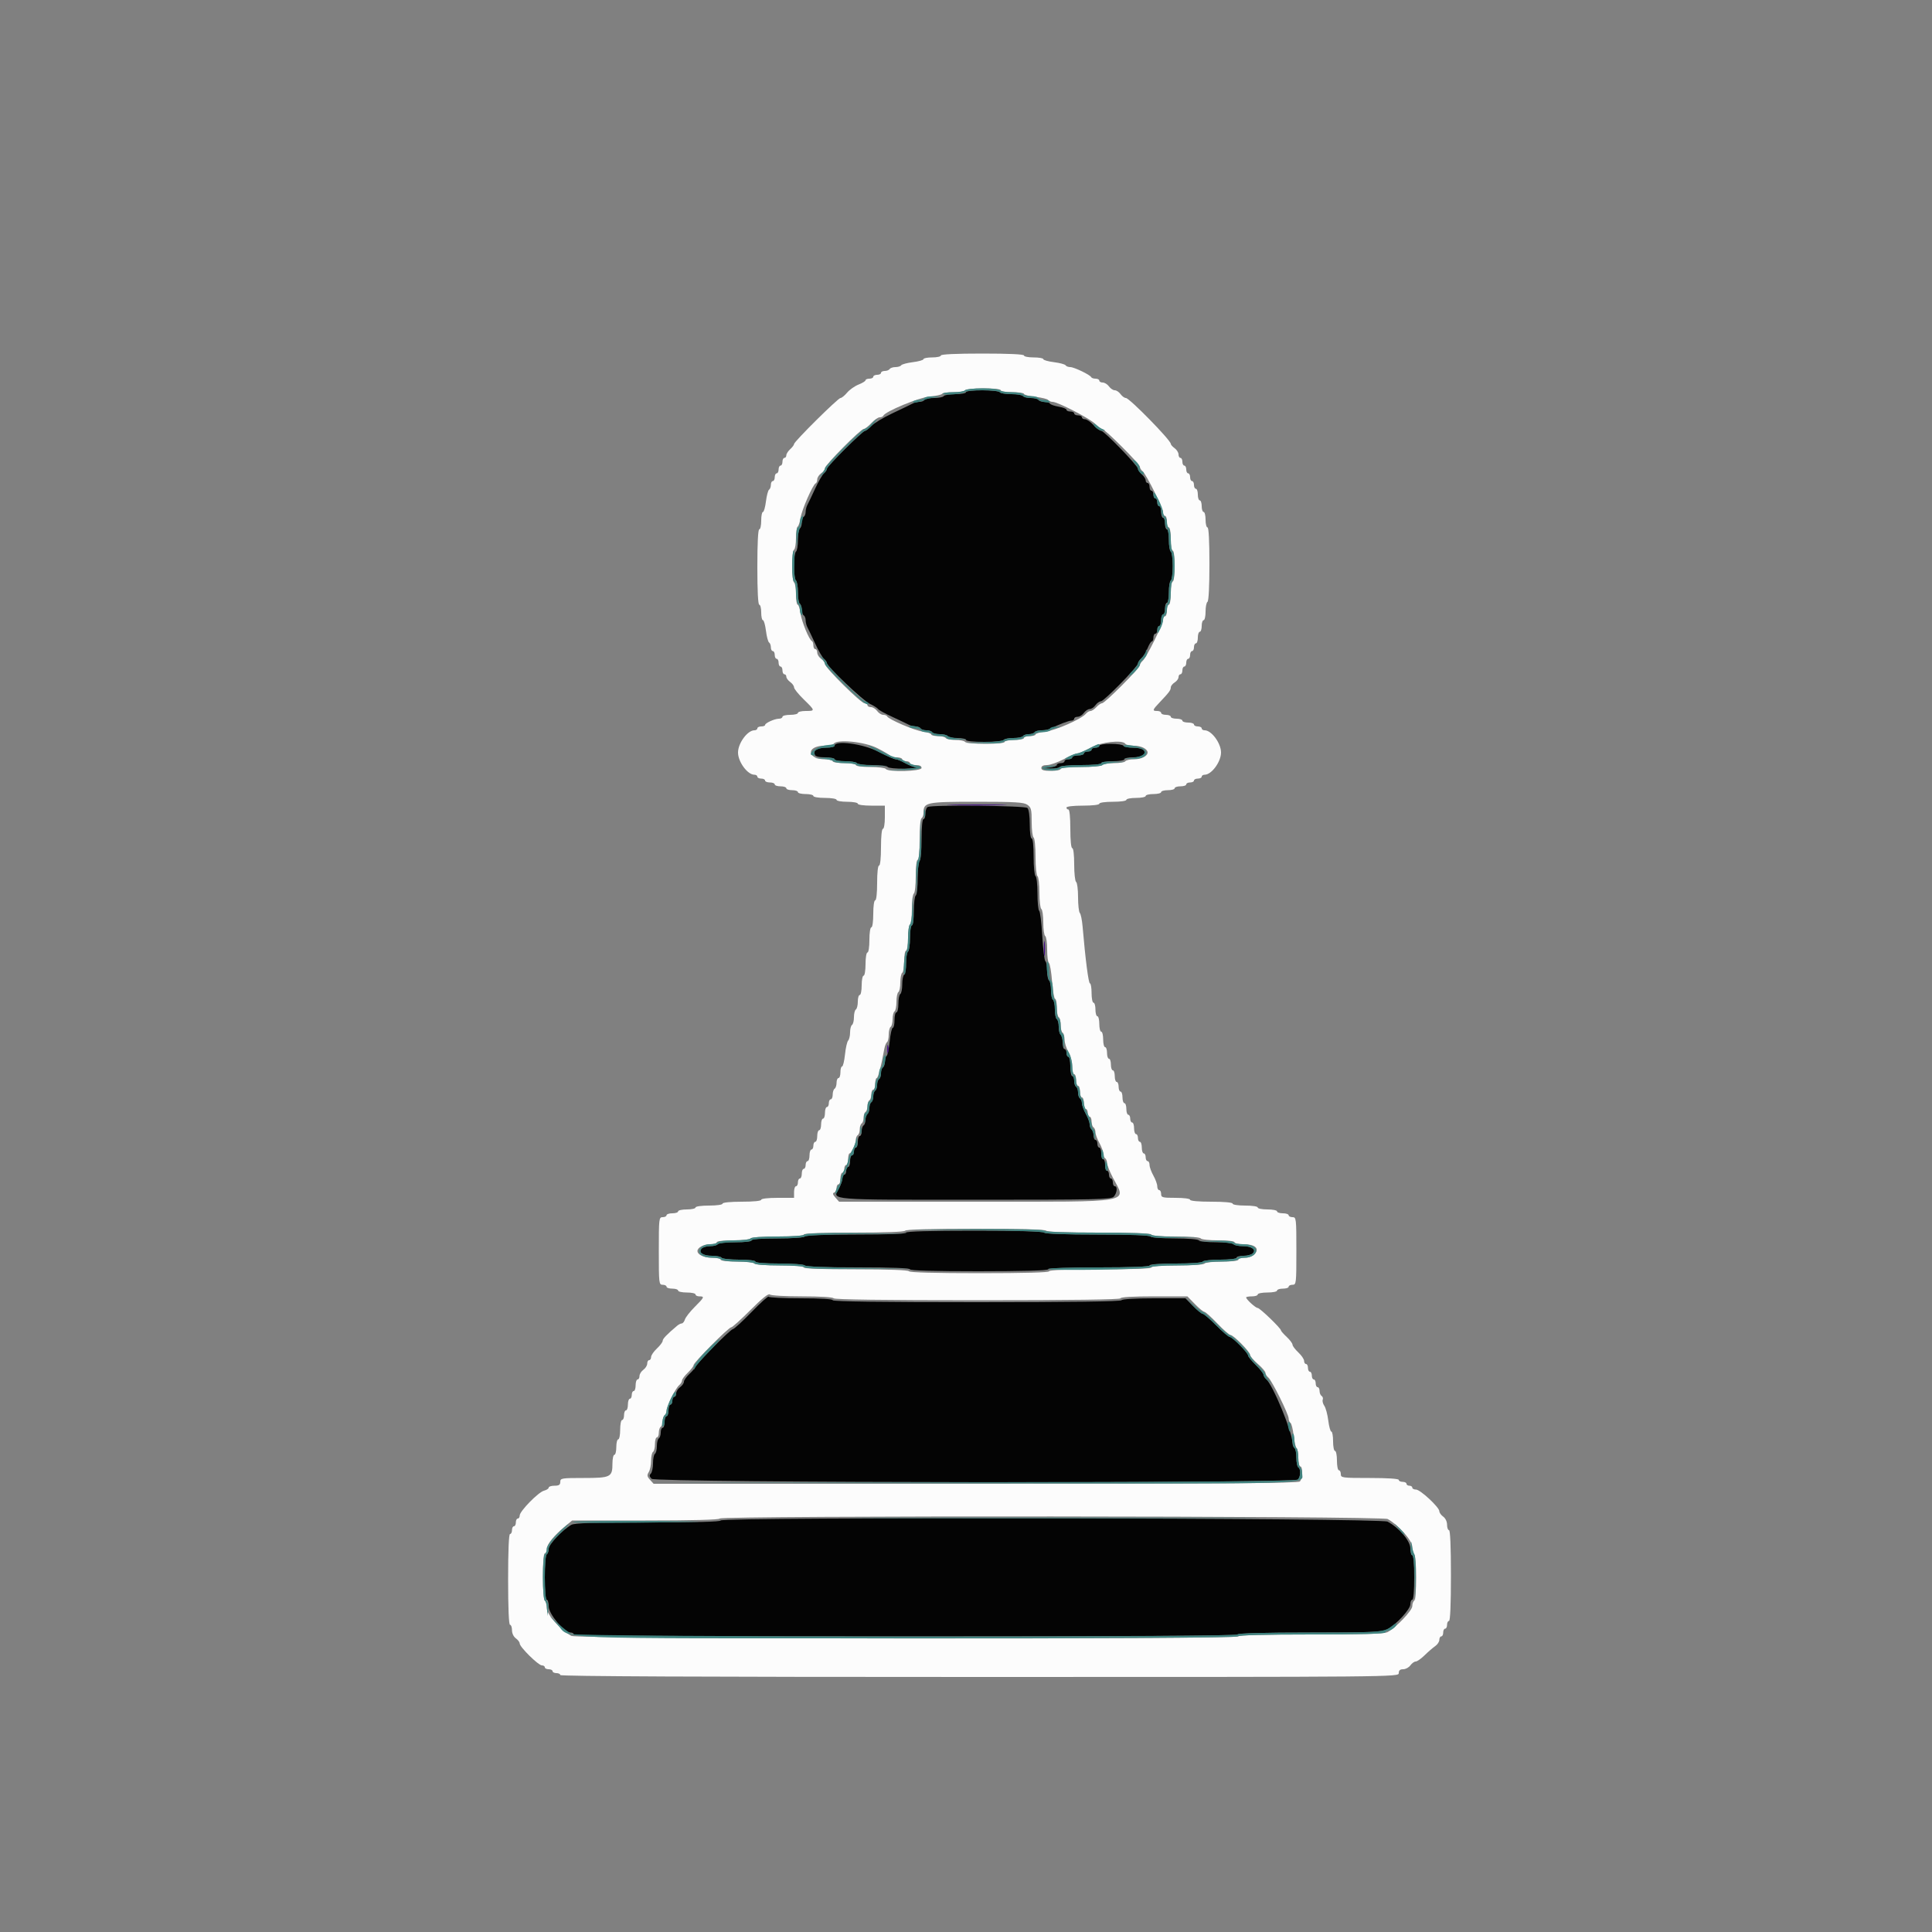 <svg id="svg" version="1.1" xmlns="http://www.w3.org/2000/svg" xmlns:xlink="http://www.w3.org/1999/xlink" width="400" height="400" viewBox="0, 0, 400,400"><rect x="0" y="0" width="400" height="400" fill="#808080" stroke="none"/><g id="svgg"><path id="path0" d="M194.800 73.600 C 194.800 73.820,193.990 74.000,193.000 74.000 C 192.010 74.000,191.200 74.159,191.200 74.354 C 191.200 74.549,190.213 74.831,189.006 74.982 C 187.800 75.133,186.709 75.423,186.583 75.628 C 186.456 75.833,185.924 76.000,185.400 76.000 C 184.876 76.000,184.336 76.180,184.200 76.400 C 184.064 76.620,183.603 76.800,183.176 76.800 C 182.749 76.800,182.400 76.980,182.400 77.200 C 182.400 77.420,182.040 77.600,181.600 77.600 C 181.160 77.600,180.800 77.780,180.800 78.000 C 180.800 78.220,180.440 78.400,180.000 78.400 C 179.560 78.400,179.200 78.546,179.200 78.725 C 179.200 78.904,178.552 79.305,177.759 79.616 C 176.967 79.927,175.899 80.680,175.385 81.291 C 174.872 81.901,174.258 82.400,174.022 82.400 C 173.515 82.400,164.400 91.432,164.400 91.934 C 164.400 92.122,164.040 92.602,163.600 93.000 C 163.160 93.398,162.800 93.966,162.800 94.262 C 162.800 94.558,162.620 94.800,162.400 94.800 C 162.180 94.800,162.000 95.160,162.000 95.600 C 162.000 96.040,161.820 96.400,161.600 96.400 C 161.380 96.400,161.200 96.760,161.200 97.200 C 161.200 97.640,161.020 98.000,160.800 98.000 C 160.580 98.000,160.400 98.360,160.400 98.800 C 160.400 99.240,160.220 99.600,160.000 99.600 C 159.780 99.600,159.600 99.949,159.600 100.376 C 159.600 100.803,159.433 101.256,159.228 101.383 C 159.023 101.509,158.733 102.600,158.582 103.806 C 158.431 105.013,158.149 106.000,157.954 106.000 C 157.759 106.000,157.600 106.810,157.600 107.800 C 157.600 108.790,157.420 109.600,157.200 109.600 C 156.947 109.600,156.800 112.467,156.800 117.400 C 156.800 122.333,156.947 125.200,157.200 125.200 C 157.420 125.200,157.600 125.920,157.600 126.800 C 157.600 127.680,157.759 128.400,157.954 128.400 C 158.149 128.400,158.431 129.387,158.582 130.594 C 158.733 131.800,159.023 132.891,159.228 133.017 C 159.433 133.144,159.600 133.597,159.600 134.024 C 159.600 134.451,159.780 134.800,160.000 134.800 C 160.220 134.800,160.400 135.160,160.400 135.600 C 160.400 136.040,160.580 136.400,160.800 136.400 C 161.020 136.400,161.200 136.760,161.200 137.200 C 161.200 137.640,161.380 138.000,161.600 138.000 C 161.820 138.000,162.000 138.360,162.000 138.800 C 162.000 139.240,162.180 139.600,162.400 139.600 C 162.620 139.600,162.800 139.830,162.800 140.112 C 162.800 140.393,163.160 140.883,163.600 141.200 C 164.040 141.517,164.400 142.019,164.400 142.314 C 164.400 142.610,165.300 143.729,166.400 144.800 C 168.811 147.148,168.820 147.200,166.800 147.200 C 165.920 147.200,165.200 147.380,165.200 147.600 C 165.200 147.820,164.480 148.000,163.600 148.000 C 162.720 148.000,162.000 148.180,162.000 148.400 C 162.000 148.620,161.676 148.800,161.280 148.800 C 160.386 148.800,158.407 149.694,158.403 150.100 C 158.401 150.265,158.040 150.400,157.600 150.400 C 157.160 150.400,156.800 150.580,156.800 150.800 C 156.800 151.020,156.524 151.200,156.187 151.200 C 154.766 151.200,152.800 153.870,152.800 155.800 C 152.800 157.730,154.766 160.400,156.187 160.400 C 156.524 160.400,156.800 160.580,156.800 160.800 C 156.800 161.020,157.160 161.200,157.600 161.200 C 158.040 161.200,158.400 161.380,158.400 161.600 C 158.400 161.820,158.850 162.000,159.400 162.000 C 159.950 162.000,160.400 162.180,160.400 162.400 C 160.400 162.620,160.940 162.800,161.600 162.800 C 162.260 162.800,162.800 162.980,162.800 163.200 C 162.800 163.420,163.340 163.600,164.000 163.600 C 164.660 163.600,165.200 163.780,165.200 164.000 C 165.200 164.220,165.920 164.400,166.800 164.400 C 167.680 164.400,168.400 164.580,168.400 164.800 C 168.400 165.022,169.467 165.200,170.800 165.200 C 172.133 165.200,173.200 165.378,173.200 165.600 C 173.200 165.820,174.190 166.000,175.400 166.000 C 176.610 166.000,177.600 166.180,177.600 166.400 C 177.600 166.629,178.800 166.800,180.400 166.800 L 183.200 166.800 183.200 169.200 C 183.200 170.533,183.022 171.600,182.800 171.600 C 182.561 171.600,182.400 173.133,182.400 175.400 C 182.400 177.667,182.239 179.200,182.000 179.200 C 181.763 179.200,181.600 180.667,181.600 182.800 C 181.600 184.933,181.437 186.400,181.200 186.400 C 180.971 186.400,180.800 187.600,180.800 189.200 C 180.800 190.800,180.629 192.000,180.400 192.000 C 180.174 192.000,180.000 193.133,180.000 194.600 C 180.000 196.067,179.826 197.200,179.600 197.200 C 179.378 197.200,179.200 198.267,179.200 199.600 C 179.200 200.933,179.022 202.000,178.800 202.000 C 178.580 202.000,178.400 202.900,178.400 204.000 C 178.400 205.100,178.220 206.000,178.000 206.000 C 177.780 206.000,177.600 206.619,177.600 207.376 C 177.600 208.133,177.420 208.864,177.200 209.000 C 176.980 209.136,176.800 209.856,176.800 210.600 C 176.800 211.344,176.620 212.064,176.400 212.200 C 176.180 212.336,176.000 213.031,176.000 213.744 C 176.000 214.457,175.821 215.219,175.602 215.438 C 175.384 215.656,175.088 216.952,174.946 218.318 C 174.803 219.683,174.532 220.800,174.343 220.800 C 174.154 220.800,174.000 221.340,174.000 222.000 C 174.000 222.660,173.820 223.200,173.600 223.200 C 173.380 223.200,173.200 223.639,173.200 224.176 C 173.200 224.713,173.020 225.264,172.800 225.400 C 172.580 225.536,172.400 226.087,172.400 226.624 C 172.400 227.161,172.220 227.600,172.000 227.600 C 171.780 227.600,171.600 227.960,171.600 228.400 C 171.600 228.840,171.420 229.200,171.200 229.200 C 170.980 229.200,170.800 229.740,170.800 230.400 C 170.800 231.060,170.620 231.600,170.400 231.600 C 170.180 231.600,170.000 232.140,170.000 232.800 C 170.000 233.460,169.820 234.000,169.600 234.000 C 169.380 234.000,169.200 234.540,169.200 235.200 C 169.200 235.860,169.020 236.400,168.800 236.400 C 168.580 236.400,168.400 236.760,168.400 237.200 C 168.400 237.640,168.220 238.000,168.000 238.000 C 167.780 238.000,167.600 238.540,167.600 239.200 C 167.600 239.860,167.420 240.400,167.200 240.400 C 166.980 240.400,166.800 240.760,166.800 241.200 C 166.800 241.640,166.620 242.000,166.400 242.000 C 166.180 242.000,166.000 242.450,166.000 243.000 C 166.000 243.550,165.820 244.000,165.600 244.000 C 165.380 244.000,165.200 244.360,165.200 244.800 C 165.200 245.240,165.020 245.600,164.800 245.600 C 164.580 245.600,164.400 246.140,164.400 246.800 L 164.400 248.000 161.000 248.000 C 159.000 248.000,157.600 248.165,157.600 248.400 C 157.600 248.640,156.000 248.800,153.600 248.800 C 151.200 248.800,149.600 248.960,149.600 249.200 C 149.600 249.429,148.400 249.600,146.800 249.600 C 145.200 249.600,144.000 249.771,144.000 250.000 C 144.000 250.220,143.190 250.400,142.200 250.400 C 141.210 250.400,140.400 250.580,140.400 250.800 C 140.400 251.020,139.860 251.200,139.200 251.200 C 138.540 251.200,138.000 251.380,138.000 251.600 C 138.000 251.820,137.640 252.000,137.200 252.000 C 136.430 252.000,136.400 252.267,136.400 259.000 C 136.400 265.733,136.430 266.000,137.200 266.000 C 137.640 266.000,138.000 266.180,138.000 266.400 C 138.000 266.620,138.540 266.800,139.200 266.800 C 139.860 266.800,140.400 266.980,140.400 267.200 C 140.400 267.420,141.210 267.600,142.200 267.600 C 143.190 267.600,144.000 267.780,144.000 268.000 C 144.000 268.220,144.360 268.400,144.800 268.400 C 145.917 268.400,145.834 268.587,143.835 270.586 C 142.864 271.557,141.951 272.723,141.808 273.176 C 141.664 273.629,141.371 274.000,141.156 274.000 C 140.942 274.000,140.500 274.225,140.175 274.500 C 138.046 276.299,137.200 277.181,137.200 277.600 C 137.200 277.863,136.660 278.583,136.000 279.200 C 135.340 279.817,134.800 280.609,134.800 280.960 C 134.800 281.312,134.620 281.600,134.400 281.600 C 134.180 281.600,134.000 281.920,134.000 282.312 C 134.000 282.703,133.640 283.283,133.200 283.600 C 132.760 283.917,132.400 284.497,132.400 284.888 C 132.400 285.280,132.220 285.600,132.000 285.600 C 131.780 285.600,131.600 286.140,131.600 286.800 C 131.600 287.460,131.420 288.000,131.200 288.000 C 130.980 288.000,130.800 288.360,130.800 288.800 C 130.800 289.240,130.620 289.600,130.400 289.600 C 130.180 289.600,130.000 290.140,130.000 290.800 C 130.000 291.460,129.820 292.000,129.600 292.000 C 129.380 292.000,129.200 292.450,129.200 293.000 C 129.200 293.550,129.020 294.000,128.800 294.000 C 128.580 294.000,128.400 294.900,128.400 296.000 C 128.400 297.100,128.220 298.000,128.000 298.000 C 127.780 298.000,127.600 298.720,127.600 299.600 C 127.600 300.480,127.420 301.200,127.200 301.200 C 126.980 301.200,126.800 302.023,126.800 303.029 C 126.800 305.814,126.426 306.000,120.829 306.000 C 116.267 306.000,116.000 306.044,116.000 306.800 C 116.000 307.422,115.733 307.600,114.800 307.600 C 114.140 307.600,113.600 307.777,113.600 307.992 C 113.600 308.208,113.166 308.494,112.634 308.627 C 111.473 308.919,107.600 312.872,107.600 313.766 C 107.600 314.115,107.420 314.400,107.200 314.400 C 106.980 314.400,106.800 314.760,106.800 315.200 C 106.800 315.640,106.620 316.000,106.400 316.000 C 106.180 316.000,106.000 316.360,106.000 316.800 C 106.000 317.240,105.820 317.600,105.600 317.600 C 105.345 317.600,105.200 321.000,105.200 327.000 C 105.200 333.000,105.345 336.400,105.600 336.400 C 105.820 336.400,106.000 336.900,106.000 337.512 C 106.000 338.165,106.330 338.861,106.800 339.200 C 107.240 339.517,107.600 340.000,107.600 340.272 C 107.600 340.991,111.457 344.800,112.184 344.800 C 112.523 344.800,112.800 344.980,112.800 345.200 C 112.800 345.420,113.160 345.600,113.600 345.600 C 114.040 345.600,114.400 345.780,114.400 346.000 C 114.400 346.220,114.760 346.400,115.200 346.400 C 115.640 346.400,116.000 346.580,116.000 346.800 C 116.000 347.065,145.200 347.200,202.800 347.200 C 289.333 347.200,289.600 347.198,289.600 346.400 C 289.600 345.834,289.867 345.600,290.512 345.600 C 291.013 345.600,291.683 345.240,292.000 344.800 C 292.317 344.360,292.813 344.000,293.102 344.000 C 293.390 344.000,294.225 343.415,294.955 342.700 C 295.686 341.985,296.670 341.135,297.142 340.812 C 297.614 340.488,298.000 339.903,298.000 339.512 C 298.000 339.120,298.180 338.800,298.400 338.800 C 298.620 338.800,298.800 338.440,298.800 338.000 C 298.800 337.560,298.980 337.200,299.200 337.200 C 299.420 337.200,299.600 336.840,299.600 336.400 C 299.600 335.960,299.780 335.600,300.000 335.600 C 300.255 335.600,300.400 332.200,300.400 326.200 C 300.400 320.200,300.255 316.800,300.000 316.800 C 299.780 316.800,299.600 316.300,299.600 315.688 C 299.600 315.035,299.270 314.339,298.800 314.000 C 298.360 313.683,298.000 313.181,298.000 312.886 C 298.000 312.068,294.053 308.400,293.173 308.400 C 292.748 308.400,292.400 308.220,292.400 308.000 C 292.400 307.780,292.130 307.600,291.800 307.600 C 291.470 307.600,291.200 307.420,291.200 307.200 C 291.200 306.980,290.840 306.800,290.400 306.800 C 289.960 306.800,289.600 306.620,289.600 306.400 C 289.600 306.151,287.333 306.000,283.600 306.000 C 277.867 306.000,277.600 305.964,277.600 305.200 C 277.600 304.760,277.420 304.400,277.200 304.400 C 276.980 304.400,276.800 303.500,276.800 302.400 C 276.800 301.300,276.620 300.400,276.400 300.400 C 276.180 300.400,276.000 299.500,276.000 298.400 C 276.000 297.300,275.841 296.400,275.646 296.400 C 275.451 296.400,275.163 295.370,275.006 294.111 C 274.849 292.851,274.482 291.481,274.190 291.065 C 273.899 290.649,273.749 290.077,273.857 289.795 C 273.966 289.512,273.862 289.162,273.627 289.017 C 273.392 288.872,273.200 288.403,273.200 287.976 C 273.200 287.549,273.020 287.200,272.800 287.200 C 272.580 287.200,272.400 286.840,272.400 286.400 C 272.400 285.960,272.220 285.600,272.000 285.600 C 271.780 285.600,271.600 285.240,271.600 284.800 C 271.600 284.360,271.420 284.000,271.200 284.000 C 270.980 284.000,270.800 283.640,270.800 283.200 C 270.800 282.760,270.620 282.400,270.400 282.400 C 270.180 282.400,270.000 282.112,270.000 281.760 C 270.000 281.409,269.460 280.617,268.800 280.000 C 268.140 279.383,267.600 278.663,267.600 278.400 C 267.600 278.137,267.060 277.417,266.400 276.800 C 265.740 276.183,265.200 275.567,265.200 275.431 C 265.200 275.000,260.838 270.800,260.391 270.800 C 259.956 270.800,258.000 269.015,258.000 268.618 C 258.000 268.498,258.540 268.400,259.200 268.400 C 259.860 268.400,260.400 268.220,260.400 268.000 C 260.400 267.780,261.300 267.600,262.400 267.600 C 263.500 267.600,264.400 267.420,264.400 267.200 C 264.400 266.980,264.940 266.800,265.600 266.800 C 266.260 266.800,266.800 266.620,266.800 266.400 C 266.800 266.180,267.160 266.000,267.600 266.000 C 268.370 266.000,268.400 265.733,268.400 259.000 C 268.400 252.267,268.370 252.000,267.600 252.000 C 267.160 252.000,266.800 251.820,266.800 251.600 C 266.800 251.380,266.260 251.200,265.600 251.200 C 264.940 251.200,264.400 251.020,264.400 250.800 C 264.400 250.580,263.500 250.400,262.400 250.400 C 261.300 250.400,260.400 250.220,260.400 250.000 C 260.400 249.774,259.267 249.600,257.800 249.600 C 256.333 249.600,255.200 249.426,255.200 249.200 C 255.200 248.958,253.467 248.800,250.800 248.800 C 248.133 248.800,246.400 248.642,246.400 248.400 C 246.400 248.169,245.133 248.000,243.400 248.000 C 240.667 248.000,240.400 247.929,240.400 247.200 C 240.400 246.760,240.220 246.400,240.000 246.400 C 239.780 246.400,239.600 246.045,239.600 245.612 C 239.600 245.179,239.240 244.183,238.800 243.400 C 238.360 242.617,238.000 241.621,238.000 241.188 C 238.000 240.755,237.820 240.400,237.600 240.400 C 237.380 240.400,237.200 240.040,237.200 239.600 C 237.200 239.160,237.020 238.800,236.800 238.800 C 236.580 238.800,236.400 238.260,236.400 237.600 C 236.400 236.940,236.220 236.400,236.000 236.400 C 235.780 236.400,235.600 236.040,235.600 235.600 C 235.600 235.160,235.420 234.800,235.200 234.800 C 234.980 234.800,234.800 234.260,234.800 233.600 C 234.800 232.940,234.620 232.400,234.400 232.400 C 234.180 232.400,234.000 232.040,234.000 231.600 C 234.000 231.160,233.820 230.800,233.600 230.800 C 233.380 230.800,233.200 230.260,233.200 229.600 C 233.200 228.940,233.020 228.400,232.800 228.400 C 232.580 228.400,232.400 227.860,232.400 227.200 C 232.400 226.540,232.220 226.000,232.000 226.000 C 231.780 226.000,231.600 225.550,231.600 225.000 C 231.600 224.450,231.420 224.000,231.200 224.000 C 230.980 224.000,230.800 223.460,230.800 222.800 C 230.800 222.140,230.620 221.600,230.400 221.600 C 230.180 221.600,230.000 221.060,230.000 220.400 C 230.000 219.740,229.820 219.200,229.600 219.200 C 229.380 219.200,229.200 218.660,229.200 218.000 C 229.200 217.340,229.020 216.800,228.800 216.800 C 228.580 216.800,228.400 216.080,228.400 215.200 C 228.400 214.320,228.220 213.600,228.000 213.600 C 227.780 213.600,227.600 212.880,227.600 212.000 C 227.600 211.120,227.420 210.400,227.200 210.400 C 226.980 210.400,226.800 209.770,226.800 209.000 C 226.800 208.230,226.620 207.600,226.400 207.600 C 226.180 207.600,226.000 206.700,226.000 205.600 C 226.000 204.500,225.848 203.600,225.663 203.600 C 225.362 203.600,224.721 198.639,224.137 191.800 C 224.025 190.480,223.768 189.229,223.566 189.020 C 223.365 188.811,223.200 187.337,223.200 185.744 C 223.200 184.151,223.020 182.736,222.800 182.600 C 222.580 182.464,222.400 180.833,222.400 178.976 C 222.400 176.992,222.235 175.600,222.000 175.600 C 221.760 175.600,221.600 174.000,221.600 171.600 C 221.600 169.200,221.440 167.600,221.200 167.600 C 220.980 167.600,220.800 167.420,220.800 167.200 C 220.800 166.965,222.200 166.800,224.200 166.800 C 226.200 166.800,227.600 166.635,227.600 166.400 C 227.600 166.171,228.800 166.000,230.400 166.000 C 232.000 166.000,233.200 165.829,233.200 165.600 C 233.200 165.380,234.100 165.200,235.200 165.200 C 236.300 165.200,237.200 165.020,237.200 164.800 C 237.200 164.580,237.920 164.400,238.800 164.400 C 239.680 164.400,240.400 164.220,240.400 164.000 C 240.400 163.780,241.030 163.600,241.800 163.600 C 242.570 163.600,243.200 163.420,243.200 163.200 C 243.200 162.980,243.740 162.800,244.400 162.800 C 245.060 162.800,245.600 162.620,245.600 162.400 C 245.600 162.180,245.960 162.000,246.400 162.000 C 246.840 162.000,247.200 161.820,247.200 161.600 C 247.200 161.380,247.560 161.200,248.000 161.200 C 248.440 161.200,248.800 161.020,248.800 160.800 C 248.800 160.580,249.076 160.400,249.413 160.400 C 250.834 160.400,252.800 157.730,252.800 155.800 C 252.800 153.870,250.834 151.200,249.413 151.200 C 249.076 151.200,248.800 151.020,248.800 150.800 C 248.800 150.580,248.440 150.400,248.000 150.400 C 247.560 150.400,247.200 150.220,247.200 150.000 C 247.200 149.780,246.660 149.600,246.000 149.600 C 245.340 149.600,244.800 149.420,244.800 149.200 C 244.800 148.980,244.260 148.800,243.600 148.800 C 242.940 148.800,242.400 148.620,242.400 148.400 C 242.400 148.180,241.950 148.000,241.400 148.000 C 240.850 148.000,240.400 147.820,240.400 147.600 C 240.400 147.380,240.040 147.200,239.600 147.200 C 238.526 147.200,238.581 147.003,240.100 145.408 C 242.036 143.375,242.400 142.886,242.400 142.313 C 242.400 142.027,242.760 141.568,243.200 141.293 C 243.640 141.018,244.000 140.525,244.000 140.197 C 244.000 139.868,244.180 139.600,244.400 139.600 C 244.620 139.600,244.800 139.240,244.800 138.800 C 244.800 138.360,244.980 138.000,245.200 138.000 C 245.420 138.000,245.600 137.640,245.600 137.200 C 245.600 136.760,245.780 136.400,246.000 136.400 C 246.220 136.400,246.400 136.040,246.400 135.600 C 246.400 135.160,246.580 134.800,246.800 134.800 C 247.020 134.800,247.200 134.440,247.200 134.000 C 247.200 133.560,247.380 133.200,247.600 133.200 C 247.820 133.200,248.000 132.660,248.000 132.000 C 248.000 131.340,248.180 130.800,248.400 130.800 C 248.620 130.800,248.800 130.260,248.800 129.600 C 248.800 128.940,248.980 128.400,249.200 128.400 C 249.420 128.400,249.600 127.601,249.600 126.624 C 249.600 125.647,249.780 124.736,250.000 124.600 C 250.244 124.449,250.400 121.396,250.400 116.776 C 250.400 111.992,250.253 109.200,250.000 109.200 C 249.780 109.200,249.600 108.480,249.600 107.600 C 249.600 106.720,249.420 106.000,249.200 106.000 C 248.980 106.000,248.800 105.460,248.800 104.800 C 248.800 104.140,248.620 103.600,248.400 103.600 C 248.180 103.600,248.000 103.060,248.000 102.400 C 248.000 101.740,247.820 101.200,247.600 101.200 C 247.380 101.200,247.200 100.840,247.200 100.400 C 247.200 99.960,247.020 99.600,246.800 99.600 C 246.580 99.600,246.400 99.240,246.400 98.800 C 246.400 98.360,246.220 98.000,246.000 98.000 C 245.780 98.000,245.600 97.640,245.600 97.200 C 245.600 96.760,245.420 96.400,245.200 96.400 C 244.980 96.400,244.800 96.040,244.800 95.600 C 244.800 95.160,244.620 94.800,244.400 94.800 C 244.180 94.800,244.000 94.480,244.000 94.088 C 244.000 93.697,243.640 93.117,243.200 92.800 C 242.760 92.483,242.400 92.076,242.400 91.895 C 242.400 91.146,233.835 82.400,233.102 82.400 C 232.813 82.400,232.317 82.040,232.000 81.600 C 231.683 81.160,231.143 80.800,230.800 80.800 C 230.457 80.800,229.917 80.440,229.600 80.000 C 229.283 79.560,228.703 79.200,228.312 79.200 C 227.920 79.200,227.600 79.020,227.600 78.800 C 227.600 78.580,227.255 78.400,226.833 78.400 C 226.412 78.400,226.007 78.265,225.933 78.100 C 225.715 77.609,222.384 76.000,221.586 76.000 C 221.180 76.000,220.744 75.833,220.617 75.628 C 220.491 75.423,219.400 75.133,218.194 74.982 C 216.987 74.831,216.000 74.549,216.000 74.354 C 216.000 74.159,215.100 74.000,214.000 74.000 C 212.900 74.000,212.000 73.820,212.000 73.600 C 212.000 73.346,208.867 73.200,203.400 73.200 C 197.933 73.200,194.800 73.346,194.800 73.600 M207.200 80.800 C 207.200 81.022,208.267 81.200,209.600 81.200 C 210.920 81.200,212.000 81.357,212.000 81.548 C 212.000 81.740,213.075 82.018,214.388 82.167 C 215.701 82.315,216.882 82.609,217.011 82.818 C 217.141 83.028,217.550 83.200,217.921 83.200 C 218.999 83.200,225.782 86.716,226.806 87.806 C 227.319 88.353,227.930 88.800,228.162 88.800 C 228.737 88.800,236.000 96.068,236.000 96.643 C 236.000 96.896,236.260 97.318,236.577 97.581 C 237.334 98.209,240.800 105.204,240.800 106.103 C 240.800 106.486,240.980 106.800,241.200 106.800 C 241.420 106.800,241.600 107.340,241.600 108.000 C 241.600 108.660,241.780 109.200,242.000 109.200 C 242.222 109.200,242.400 110.267,242.400 111.600 C 242.400 112.933,242.578 114.000,242.800 114.000 C 243.033 114.000,243.200 115.333,243.200 117.200 C 243.200 119.067,243.033 120.400,242.800 120.400 C 242.578 120.400,242.400 121.467,242.400 122.800 C 242.400 124.133,242.222 125.200,242.000 125.200 C 241.780 125.200,241.600 125.740,241.600 126.400 C 241.600 127.060,241.420 127.600,241.200 127.600 C 240.980 127.600,240.800 127.914,240.800 128.297 C 240.800 129.196,237.334 136.191,236.577 136.819 C 236.260 137.082,236.000 137.498,236.000 137.741 C 236.000 138.323,228.749 145.600,228.170 145.600 C 227.925 145.600,227.398 145.960,227.000 146.400 C 226.602 146.840,226.056 147.200,225.787 147.200 C 225.518 147.200,225.081 147.462,224.815 147.782 C 223.925 148.854,218.577 151.217,216.477 151.465 C 215.335 151.601,214.400 151.866,214.400 152.056 C 214.400 152.245,213.860 152.400,213.200 152.400 C 212.540 152.400,212.000 152.580,212.000 152.800 C 212.000 153.020,211.100 153.200,210.000 153.200 C 208.900 153.200,208.000 153.380,208.000 153.600 C 208.000 153.840,206.408 154.000,204.024 154.000 C 201.804 154.000,199.938 153.823,199.800 153.600 C 199.664 153.380,198.764 153.200,197.800 153.200 C 196.836 153.200,195.936 153.020,195.800 152.800 C 195.664 152.580,194.933 152.400,194.176 152.400 C 193.419 152.400,192.800 152.244,192.800 152.054 C 192.800 151.864,192.011 151.601,191.048 151.469 C 189.325 151.232,183.928 148.925,183.667 148.312 C 183.593 148.141,183.228 148.000,182.855 148.000 C 182.482 148.000,181.917 147.640,181.600 147.200 C 181.283 146.760,180.703 146.400,180.312 146.400 C 179.920 146.400,179.600 146.220,179.600 146.000 C 179.600 145.780,179.328 145.600,178.995 145.600 C 178.259 145.600,170.800 138.221,170.800 137.493 C 170.800 137.209,170.440 136.717,170.000 136.400 C 169.560 136.083,169.200 135.503,169.200 135.112 C 169.200 134.720,169.020 134.400,168.800 134.400 C 168.580 134.400,168.400 134.055,168.400 133.633 C 168.400 133.212,168.265 132.807,168.100 132.733 C 167.518 132.475,165.972 128.705,165.733 126.963 C 165.600 125.993,165.336 125.200,165.146 125.200 C 164.956 125.200,164.800 124.221,164.800 123.024 C 164.800 121.827,164.620 120.736,164.400 120.600 C 164.180 120.464,164.000 118.934,164.000 117.200 C 164.000 115.466,164.180 113.936,164.400 113.800 C 164.620 113.664,164.800 112.584,164.800 111.400 C 164.800 110.216,164.956 109.151,165.147 109.032 C 165.339 108.914,165.614 108.070,165.761 107.156 C 166.031 105.464,168.299 100.309,168.880 100.067 C 169.056 99.993,169.200 99.628,169.200 99.255 C 169.200 98.882,169.560 98.317,170.000 98.000 C 170.440 97.683,170.800 97.191,170.800 96.907 C 170.800 96.277,178.210 88.800,178.834 88.800 C 179.079 88.800,179.783 88.260,180.400 87.600 C 181.017 86.940,181.794 86.400,182.127 86.400 C 182.461 86.400,182.793 86.256,182.867 86.081 C 183.232 85.207,190.230 82.303,192.459 82.101 C 193.759 81.983,194.918 81.732,195.035 81.543 C 195.152 81.355,196.216 81.200,197.400 81.200 C 198.584 81.200,199.664 81.020,199.800 80.800 C 199.936 80.580,201.657 80.400,203.624 80.400 C 205.741 80.400,207.200 80.563,207.200 80.800 M181.644 154.900 C 183.050 155.615,184.260 156.335,184.333 156.500 C 184.407 156.665,184.992 156.800,185.633 156.800 C 186.275 156.800,186.800 156.980,186.800 157.200 C 186.800 157.420,187.160 157.600,187.600 157.600 C 188.040 157.600,188.400 157.780,188.400 158.000 C 188.400 158.220,188.940 158.400,189.600 158.400 C 190.400 158.400,190.800 158.600,190.800 159.000 C 190.800 159.710,183.831 159.898,183.400 159.200 C 183.264 158.980,181.813 158.800,180.176 158.800 C 178.459 158.800,177.200 158.631,177.200 158.400 C 177.200 158.178,176.133 158.000,174.800 158.000 C 173.467 158.000,172.400 157.822,172.400 157.600 C 172.400 157.380,171.649 157.200,170.731 157.200 C 169.737 157.200,168.766 156.931,168.328 156.535 C 167.190 155.505,168.386 154.400,170.638 154.400 C 171.581 154.400,172.464 154.220,172.600 154.000 C 173.230 152.980,178.997 153.554,181.644 154.900 M233.000 154.000 C 233.136 154.220,233.969 154.400,234.852 154.400 C 236.276 154.400,237.600 155.074,237.600 155.800 C 237.600 156.526,236.276 157.200,234.852 157.200 C 233.969 157.200,233.136 157.380,233.000 157.600 C 232.864 157.820,231.784 158.000,230.600 158.000 C 229.416 158.000,228.336 158.180,228.200 158.400 C 228.061 158.625,226.129 158.800,223.776 158.800 C 221.259 158.800,219.600 158.959,219.600 159.200 C 219.600 159.420,218.700 159.600,217.600 159.600 C 216.089 159.600,215.600 159.453,215.600 159.000 C 215.600 158.605,215.995 158.400,216.759 158.400 C 217.397 158.400,218.945 157.860,220.200 157.200 C 221.455 156.540,222.778 155.984,223.141 155.964 C 223.503 155.944,224.700 155.420,225.800 154.800 C 227.887 153.623,232.454 153.116,233.000 154.000 M212.711 166.623 C 213.493 167.171,213.600 167.600,213.600 170.199 C 213.600 171.824,213.780 173.264,214.000 173.400 C 214.221 173.536,214.400 175.330,214.400 177.400 C 214.400 179.470,214.579 181.264,214.800 181.400 C 215.020 181.536,215.200 183.066,215.200 184.800 C 215.200 186.534,215.380 188.064,215.600 188.200 C 215.820 188.336,216.000 189.596,216.000 191.000 C 216.000 192.404,216.180 193.664,216.400 193.800 C 216.620 193.936,216.800 195.196,216.800 196.600 C 216.800 198.004,216.967 199.256,217.170 199.382 C 217.374 199.508,217.667 201.228,217.822 203.205 C 217.977 205.182,218.260 206.800,218.452 206.800 C 218.643 206.800,218.800 207.599,218.800 208.576 C 218.800 209.553,218.980 210.464,219.200 210.600 C 219.420 210.736,219.600 211.456,219.600 212.200 C 219.600 212.944,219.780 213.664,220.000 213.800 C 220.220 213.936,220.400 214.571,220.400 215.211 C 220.400 215.852,220.760 217.017,221.200 217.800 C 221.640 218.583,222.000 219.939,222.000 220.812 C 222.000 221.685,222.180 222.400,222.400 222.400 C 222.620 222.400,222.800 222.940,222.800 223.600 C 222.800 224.260,222.980 224.800,223.200 224.800 C 223.420 224.800,223.600 225.340,223.600 226.000 C 223.600 226.660,223.780 227.200,224.000 227.200 C 224.220 227.200,224.400 227.740,224.400 228.400 C 224.400 229.060,224.580 229.600,224.800 229.600 C 225.020 229.600,225.200 229.960,225.200 230.400 C 225.200 230.840,225.380 231.200,225.600 231.200 C 225.820 231.200,226.000 231.639,226.000 232.176 C 226.000 232.713,226.180 233.264,226.400 233.400 C 226.620 233.536,226.800 233.991,226.800 234.411 C 226.800 234.832,227.160 235.817,227.600 236.600 C 228.040 237.383,228.400 238.368,228.400 238.789 C 228.400 239.209,228.580 239.664,228.800 239.800 C 229.020 239.936,229.200 240.378,229.200 240.783 C 229.200 241.188,229.740 242.545,230.400 243.800 C 233.220 249.162,235.276 248.800,202.000 248.800 L 173.724 248.800 172.962 247.942 C 172.414 247.324,172.340 247.034,172.700 246.908 C 172.975 246.812,173.200 246.388,173.200 245.967 C 173.200 245.545,173.380 245.200,173.600 245.200 C 173.820 245.200,174.000 244.660,174.000 244.000 C 174.000 243.340,174.180 242.800,174.400 242.800 C 174.620 242.800,174.800 242.440,174.800 242.000 C 174.800 241.560,174.980 241.200,175.200 241.200 C 175.420 241.200,175.600 240.660,175.600 240.000 C 175.600 239.340,175.735 238.799,175.900 238.797 C 176.301 238.793,177.200 236.819,177.200 235.944 C 177.200 235.561,177.380 235.136,177.600 235.000 C 177.820 234.864,178.000 234.324,178.000 233.800 C 178.000 233.276,178.180 232.736,178.400 232.600 C 178.620 232.464,178.800 231.924,178.800 231.400 C 178.800 230.876,178.980 230.336,179.200 230.200 C 179.420 230.064,179.600 229.524,179.600 229.000 C 179.600 228.476,179.780 227.936,180.000 227.800 C 180.220 227.664,180.400 227.113,180.400 226.576 C 180.400 226.039,180.580 225.600,180.800 225.600 C 181.020 225.600,181.200 225.060,181.200 224.400 C 181.200 223.740,181.341 223.200,181.514 223.200 C 181.800 223.200,182.469 220.642,183.059 217.296 C 183.185 216.579,183.449 215.894,183.644 215.773 C 183.840 215.652,184.000 214.944,184.000 214.200 C 184.000 213.456,184.180 212.736,184.400 212.600 C 184.620 212.464,184.800 211.744,184.800 211.000 C 184.800 210.256,184.980 209.536,185.200 209.400 C 185.420 209.264,185.600 208.364,185.600 207.400 C 185.600 206.436,185.780 205.536,186.000 205.400 C 186.220 205.264,186.400 204.364,186.400 203.400 C 186.400 202.436,186.580 201.536,186.800 201.400 C 187.020 201.264,187.200 200.173,187.200 198.976 C 187.200 197.779,187.380 196.800,187.600 196.800 C 187.825 196.800,188.000 195.675,188.000 194.224 C 188.000 192.807,188.180 191.536,188.400 191.400 C 188.620 191.264,188.800 189.824,188.800 188.200 C 188.800 186.576,188.980 185.136,189.200 185.000 C 189.420 184.864,189.600 183.233,189.600 181.376 C 189.600 179.392,189.765 178.000,190.000 178.000 C 190.241 178.000,190.400 176.341,190.400 173.824 C 190.400 171.471,190.575 169.539,190.800 169.400 C 191.020 169.264,191.200 168.773,191.200 168.308 C 191.200 166.107,191.709 166.000,202.173 166.000 C 210.259 166.000,211.966 166.101,212.711 166.623 M216.600 254.800 C 216.755 255.051,220.871 255.200,227.624 255.200 C 234.541 255.200,238.400 255.343,238.400 255.600 C 238.400 255.845,240.325 256.000,243.376 256.000 C 246.263 256.000,248.457 256.168,248.600 256.400 C 248.736 256.620,250.367 256.800,252.224 256.800 C 254.208 256.800,255.600 256.965,255.600 257.200 C 255.600 257.420,256.423 257.600,257.429 257.600 C 259.814 257.600,260.826 258.466,259.784 259.618 C 259.350 260.097,258.558 260.400,257.738 260.400 C 257.002 260.400,256.400 260.580,256.400 260.800 C 256.400 261.035,255.008 261.200,253.024 261.200 C 251.167 261.200,249.536 261.380,249.400 261.600 C 249.255 261.835,246.929 262.000,243.776 262.000 C 240.459 262.000,238.400 262.153,238.400 262.400 C 238.400 262.657,234.600 262.800,227.800 262.800 C 221.000 262.800,217.200 262.943,217.200 263.200 C 217.200 263.459,212.141 263.600,202.824 263.600 C 193.671 263.600,188.357 263.455,188.200 263.200 C 188.045 262.949,183.929 262.800,177.176 262.800 C 170.259 262.800,166.400 262.657,166.400 262.400 C 166.400 262.155,164.475 262.000,161.424 262.000 C 158.537 262.000,156.343 261.832,156.200 261.600 C 156.064 261.380,154.433 261.200,152.576 261.200 C 150.592 261.200,149.200 261.035,149.200 260.800 C 149.200 260.580,148.377 260.400,147.371 260.400 C 145.741 260.400,144.400 259.768,144.400 259.000 C 144.400 258.305,145.694 257.600,146.971 257.600 C 147.757 257.600,148.400 257.420,148.400 257.200 C 148.400 256.965,149.792 256.800,151.776 256.800 C 153.633 256.800,155.264 256.620,155.400 256.400 C 155.545 256.165,157.871 256.000,161.024 256.000 C 164.341 256.000,166.400 255.847,166.400 255.600 C 166.400 255.344,170.125 255.200,176.776 255.200 C 183.263 255.200,187.245 255.050,187.400 254.800 C 187.557 254.545,192.863 254.400,202.000 254.400 C 211.137 254.400,216.443 254.545,216.600 254.800 M166.056 268.400 C 169.823 268.400,172.452 268.561,172.600 268.800 C 172.761 269.061,183.137 269.200,202.424 269.200 C 221.875 269.200,232.000 269.063,232.000 268.800 C 232.000 268.549,234.573 268.400,238.919 268.400 L 245.838 268.400 247.400 270.000 C 248.259 270.880,249.137 271.600,249.351 271.600 C 249.565 271.600,250.771 272.680,252.031 274.000 C 253.291 275.320,254.524 276.400,254.772 276.400 C 255.386 276.400,258.798 279.855,258.809 280.489 C 258.814 280.770,259.534 281.619,260.409 282.376 C 261.284 283.133,262.000 283.966,262.000 284.227 C 262.000 284.488,262.260 284.918,262.577 285.181 C 263.323 285.800,266.800 292.798,266.800 293.679 C 266.800 294.050,266.972 294.459,267.182 294.589 C 267.391 294.718,267.685 295.903,267.834 297.221 C 267.983 298.539,268.262 299.714,268.453 299.833 C 268.644 299.951,268.800 300.847,268.800 301.824 C 268.800 302.801,268.980 303.600,269.200 303.600 C 269.764 303.600,269.699 306.141,269.120 306.720 C 268.751 307.089,253.294 307.200,201.982 307.200 L 135.324 307.200 134.580 306.378 C 133.967 305.700,133.921 305.419,134.318 304.783 C 134.583 304.358,134.800 303.299,134.800 302.429 C 134.800 301.559,134.980 300.736,135.200 300.600 C 135.420 300.464,135.600 299.733,135.600 298.976 C 135.600 298.219,135.780 297.600,136.000 297.600 C 136.220 297.600,136.400 297.161,136.400 296.624 C 136.400 296.087,136.580 295.536,136.800 295.400 C 137.020 295.264,137.200 294.724,137.200 294.200 C 137.200 293.676,137.380 293.136,137.600 293.000 C 137.820 292.864,138.000 292.439,138.000 292.055 C 138.000 291.158,139.861 287.413,140.619 286.784 C 140.939 286.519,141.200 286.088,141.200 285.826 C 141.200 285.564,141.740 284.832,142.400 284.200 C 143.060 283.568,143.600 282.862,143.600 282.633 C 143.600 282.087,150.857 274.800,151.400 274.800 C 151.629 274.800,153.427 273.183,155.394 271.206 C 157.744 268.845,159.107 267.747,159.366 268.006 C 159.591 268.231,162.454 268.400,166.056 268.400 M287.305 314.498 C 289.581 315.766,292.400 318.955,292.400 320.263 C 292.400 320.972,292.580 321.664,292.800 321.800 C 293.029 321.941,293.200 323.996,293.200 326.600 C 293.200 329.204,293.029 331.259,292.800 331.400 C 292.580 331.536,292.400 332.048,292.400 332.537 C 292.400 333.434,289.113 336.895,287.305 337.902 C 286.636 338.275,282.636 338.400,271.405 338.400 C 261.668 338.400,256.400 338.540,256.400 338.800 C 256.400 339.442,119.448 339.344,118.295 338.702 C 116.019 337.434,113.200 334.245,113.200 332.937 C 113.200 332.228,113.020 331.536,112.800 331.400 C 112.569 331.258,112.400 329.129,112.400 326.376 C 112.400 323.459,112.556 321.600,112.800 321.600 C 113.020 321.600,113.200 321.185,113.200 320.678 C 113.200 319.737,114.752 317.847,117.131 315.893 L 118.461 314.800 133.607 314.800 C 143.273 314.800,148.842 314.655,149.000 314.400 C 149.396 313.759,286.152 313.856,287.305 314.498 " stroke="none" fill="#fcfcfc" fill-rule="evenodd"></path><path id="path1" d="M200.000 81.200 C 200.000 81.420,199.021 81.600,197.824 81.600 C 196.627 81.600,195.536 81.780,195.400 82.000 C 195.264 82.220,194.364 82.400,193.400 82.400 C 192.436 82.400,191.536 82.580,191.400 82.800 C 191.264 83.020,190.801 83.200,190.371 83.200 C 189.941 83.200,189.277 83.369,188.895 83.576 C 188.513 83.783,186.662 84.677,184.782 85.563 C 182.903 86.448,180.936 87.629,180.413 88.187 C 179.889 88.744,179.305 89.200,179.115 89.200 C 178.609 89.200,171.200 96.571,171.200 97.075 C 171.200 97.310,170.928 97.728,170.595 98.004 C 170.262 98.280,169.443 99.697,168.775 101.153 C 168.106 102.609,167.388 104.113,167.180 104.495 C 166.971 104.877,166.800 105.541,166.800 105.971 C 166.800 106.401,166.620 106.864,166.400 107.000 C 166.180 107.136,166.000 107.676,166.000 108.200 C 166.000 108.724,165.820 109.264,165.600 109.400 C 165.380 109.536,165.200 110.616,165.200 111.800 C 165.200 112.984,165.020 114.064,164.800 114.200 C 164.580 114.336,164.400 115.686,164.400 117.200 C 164.400 118.714,164.580 120.064,164.800 120.200 C 165.020 120.336,165.200 121.416,165.200 122.600 C 165.200 123.784,165.380 124.864,165.600 125.000 C 165.820 125.136,166.000 125.676,166.000 126.200 C 166.000 126.724,166.180 127.264,166.400 127.400 C 166.620 127.536,166.800 127.999,166.800 128.429 C 166.800 128.859,166.971 129.523,167.180 129.905 C 167.388 130.287,168.106 131.791,168.775 133.247 C 169.443 134.703,170.262 136.120,170.595 136.396 C 170.928 136.672,171.200 137.058,171.200 137.254 C 171.200 137.950,178.631 145.029,180.087 145.719 C 180.900 146.105,181.671 146.591,181.799 146.798 C 181.926 147.005,183.239 147.729,184.716 148.407 C 186.192 149.086,187.713 149.812,188.095 150.020 C 188.477 150.229,189.141 150.400,189.571 150.400 C 190.001 150.400,190.464 150.580,190.600 150.800 C 190.736 151.020,191.276 151.200,191.800 151.200 C 192.324 151.200,192.864 151.380,193.000 151.600 C 193.136 151.820,193.856 152.000,194.600 152.000 C 195.344 152.000,196.064 152.180,196.200 152.400 C 196.336 152.620,197.247 152.800,198.224 152.800 C 199.201 152.800,200.000 152.980,200.000 153.200 C 200.000 153.438,201.525 153.600,203.776 153.600 C 205.863 153.600,207.663 153.421,207.800 153.200 C 207.936 152.980,208.836 152.800,209.800 152.800 C 210.764 152.800,211.664 152.620,211.800 152.400 C 211.936 152.180,212.476 152.000,213.000 152.000 C 213.524 152.000,214.064 151.820,214.200 151.600 C 214.336 151.380,214.979 151.200,215.629 151.200 C 216.279 151.200,217.123 151.042,217.505 150.849 C 219.186 149.999,221.274 149.200,221.814 149.200 C 222.136 149.200,222.400 149.020,222.400 148.800 C 222.400 148.580,222.720 148.400,223.112 148.400 C 223.503 148.400,224.083 148.040,224.400 147.600 C 224.717 147.160,225.257 146.800,225.600 146.800 C 225.943 146.800,226.483 146.440,226.800 146.000 C 227.117 145.560,227.624 145.200,227.927 145.200 C 228.565 145.200,235.595 138.017,235.598 137.362 C 235.599 137.121,235.925 136.630,236.322 136.271 C 236.719 135.911,237.293 134.983,237.597 134.209 C 237.901 133.434,238.296 132.800,238.475 132.800 C 238.654 132.800,238.800 132.440,238.800 132.000 C 238.800 131.560,238.980 131.200,239.200 131.200 C 239.420 131.200,239.600 130.840,239.600 130.400 C 239.600 129.960,239.780 129.600,240.000 129.600 C 240.220 129.600,240.400 129.060,240.400 128.400 C 240.400 127.740,240.580 127.200,240.800 127.200 C 241.020 127.200,241.200 126.660,241.200 126.000 C 241.200 125.340,241.380 124.800,241.600 124.800 C 241.820 124.800,242.000 123.821,242.000 122.624 C 242.000 121.427,242.180 120.336,242.400 120.200 C 242.620 120.064,242.800 118.714,242.800 117.200 C 242.800 115.686,242.620 114.336,242.400 114.200 C 242.180 114.064,242.000 112.973,242.000 111.776 C 242.000 110.579,241.820 109.600,241.600 109.600 C 241.380 109.600,241.200 109.060,241.200 108.400 C 241.200 107.740,241.020 107.200,240.800 107.200 C 240.580 107.200,240.400 106.660,240.400 106.000 C 240.400 105.340,240.220 104.800,240.000 104.800 C 239.780 104.800,239.600 104.440,239.600 104.000 C 239.600 103.560,239.420 103.200,239.200 103.200 C 238.980 103.200,238.800 102.840,238.800 102.400 C 238.800 101.960,238.620 101.600,238.400 101.600 C 238.180 101.600,238.000 101.240,238.000 100.800 C 238.000 100.360,237.820 100.000,237.600 100.000 C 237.380 100.000,237.200 99.758,237.200 99.462 C 237.200 99.166,236.840 98.598,236.400 98.200 C 235.960 97.802,235.599 97.279,235.598 97.038 C 235.595 96.429,228.587 89.200,227.999 89.200 C 227.736 89.200,227.017 88.660,226.400 88.000 C 225.783 87.340,224.991 86.800,224.640 86.800 C 224.288 86.800,224.000 86.620,224.000 86.400 C 224.000 86.180,223.640 86.000,223.200 86.000 C 222.760 86.000,222.400 85.820,222.400 85.600 C 222.400 85.380,222.040 85.200,221.600 85.200 C 221.160 85.200,220.800 85.036,220.800 84.835 C 220.800 84.634,220.081 84.349,219.202 84.200 C 218.323 84.052,217.503 83.766,217.378 83.565 C 217.254 83.364,216.724 83.200,216.200 83.200 C 215.676 83.200,215.136 83.020,215.000 82.800 C 214.864 82.580,214.144 82.400,213.400 82.400 C 212.656 82.400,211.936 82.220,211.800 82.000 C 211.664 81.780,210.584 81.600,209.400 81.600 C 208.216 81.600,207.136 81.420,207.000 81.200 C 206.864 80.980,205.233 80.800,203.376 80.800 C 201.392 80.800,200.000 80.965,200.000 81.200 M172.800 154.400 C 172.800 154.620,172.026 154.800,171.080 154.800 C 169.245 154.800,168.330 155.351,168.674 156.249 C 168.814 156.613,169.549 156.800,170.843 156.800 C 171.919 156.800,172.800 156.980,172.800 157.200 C 172.800 157.420,173.779 157.600,174.976 157.600 C 176.173 157.600,177.264 157.780,177.400 158.000 C 177.536 158.220,178.976 158.400,180.600 158.400 C 182.224 158.400,183.664 158.580,183.800 158.800 C 183.937 159.022,185.508 159.176,187.324 159.146 C 189.126 159.116,190.173 159.010,189.651 158.911 C 189.129 158.812,188.089 158.387,187.339 157.966 C 186.589 157.545,185.736 157.200,185.443 157.200 C 185.150 157.200,183.511 156.480,181.800 155.600 C 178.666 153.988,172.800 153.206,172.800 154.400 M227.600 154.400 C 227.600 154.620,227.240 154.800,226.800 154.800 C 226.360 154.800,226.000 154.980,226.000 155.200 C 226.000 155.420,225.640 155.600,225.200 155.600 C 224.760 155.600,224.400 155.780,224.400 156.000 C 224.400 156.220,223.860 156.400,223.200 156.400 C 222.540 156.400,222.000 156.580,222.000 156.800 C 222.000 157.020,221.640 157.200,221.200 157.200 C 220.760 157.200,220.400 157.380,220.400 157.600 C 220.400 157.820,220.040 158.000,219.600 158.000 C 219.160 158.000,218.800 158.169,218.800 158.376 C 218.800 158.583,218.125 158.822,217.300 158.909 L 215.800 159.066 217.476 159.133 C 218.398 159.170,219.264 159.020,219.400 158.800 C 219.539 158.575,221.471 158.400,223.824 158.400 C 226.341 158.400,228.000 158.241,228.000 158.000 C 228.000 157.778,229.067 157.600,230.400 157.600 C 231.733 157.600,232.800 157.422,232.800 157.200 C 232.800 156.980,233.588 156.800,234.551 156.800 C 236.469 156.800,237.506 156.066,236.710 155.270 C 236.452 155.012,235.477 154.800,234.544 154.800 C 233.611 154.800,232.736 154.620,232.600 154.400 C 232.464 154.180,231.283 154.000,229.976 154.000 C 228.659 154.000,227.600 154.178,227.600 154.400 M192.100 167.065 C 191.825 167.176,191.600 167.792,191.600 168.433 C 191.600 169.075,191.420 169.600,191.200 169.600 C 190.959 169.600,190.800 171.259,190.800 173.776 C 190.800 176.129,190.625 178.061,190.400 178.200 C 190.180 178.336,190.000 179.956,190.000 181.800 C 190.000 183.644,189.820 185.264,189.600 185.400 C 189.380 185.536,189.200 186.987,189.200 188.624 C 189.200 190.341,189.031 191.600,188.800 191.600 C 188.575 191.600,188.400 192.725,188.400 194.176 C 188.400 195.593,188.220 196.864,188.000 197.000 C 187.780 197.136,187.600 198.216,187.600 199.400 C 187.600 200.584,187.420 201.664,187.200 201.800 C 186.980 201.936,186.800 202.836,186.800 203.800 C 186.800 204.764,186.620 205.664,186.400 205.800 C 186.180 205.936,186.000 206.847,186.000 207.824 C 186.000 208.801,185.820 209.600,185.600 209.600 C 185.380 209.600,185.200 210.320,185.200 211.200 C 185.200 212.080,185.038 212.800,184.841 212.800 C 184.643 212.800,184.355 214.061,184.200 215.602 C 184.045 217.142,183.757 218.503,183.559 218.625 C 183.362 218.747,183.200 219.276,183.200 219.800 C 183.200 220.324,183.020 220.864,182.800 221.000 C 182.580 221.136,182.400 221.676,182.400 222.200 C 182.400 222.724,182.220 223.264,182.000 223.400 C 181.780 223.536,181.600 224.076,181.600 224.600 C 181.600 225.124,181.420 225.664,181.200 225.800 C 180.980 225.936,180.800 226.476,180.800 227.000 C 180.800 227.524,180.620 228.064,180.400 228.200 C 180.180 228.336,180.000 228.876,180.000 229.400 C 180.000 229.924,179.820 230.464,179.600 230.600 C 179.380 230.736,179.200 231.276,179.200 231.800 C 179.200 232.324,179.020 232.864,178.800 233.000 C 178.580 233.136,178.400 233.687,178.400 234.224 C 178.400 234.761,178.220 235.200,178.000 235.200 C 177.780 235.200,177.600 235.740,177.600 236.400 C 177.600 237.060,177.420 237.600,177.200 237.600 C 176.980 237.600,176.800 237.960,176.800 238.400 C 176.800 238.840,176.620 239.200,176.400 239.200 C 176.180 239.200,176.000 239.740,176.000 240.400 C 176.000 241.060,175.820 241.600,175.600 241.600 C 175.380 241.600,175.200 241.960,175.200 242.400 C 175.200 242.840,175.020 243.200,174.800 243.200 C 174.580 243.200,174.400 243.555,174.400 243.988 C 174.400 244.421,174.066 245.370,173.658 246.097 C 172.315 248.488,171.237 248.400,201.955 248.400 C 226.865 248.400,230.012 248.331,230.571 247.771 C 231.269 247.073,231.425 245.600,230.800 245.600 C 230.580 245.600,230.400 245.240,230.400 244.800 C 230.400 244.360,230.220 244.000,230.000 244.000 C 229.780 244.000,229.600 243.640,229.600 243.200 C 229.600 242.760,229.420 242.400,229.200 242.400 C 228.980 242.400,228.800 241.860,228.800 241.200 C 228.800 240.540,228.620 240.000,228.400 240.000 C 228.180 240.000,228.000 239.460,228.000 238.800 C 228.000 238.140,227.820 237.600,227.600 237.600 C 227.380 237.600,227.200 237.240,227.200 236.800 C 227.200 236.360,227.020 236.000,226.800 236.000 C 226.580 236.000,226.400 235.561,226.400 235.024 C 226.400 234.487,226.220 233.936,226.000 233.800 C 225.780 233.664,225.600 233.209,225.600 232.789 C 225.600 232.368,225.240 231.383,224.800 230.600 C 224.360 229.817,224.000 228.832,224.000 228.411 C 224.000 227.991,223.820 227.536,223.600 227.400 C 223.380 227.264,223.200 226.724,223.200 226.200 C 223.200 225.676,223.020 225.136,222.800 225.000 C 222.580 224.864,222.400 224.313,222.400 223.776 C 222.400 223.239,222.220 222.800,222.000 222.800 C 221.780 222.800,221.600 221.900,221.600 220.800 C 221.600 219.700,221.420 218.800,221.200 218.800 C 220.980 218.800,220.800 218.440,220.800 218.000 C 220.800 217.560,220.620 217.200,220.400 217.200 C 220.180 217.200,220.000 216.581,220.000 215.824 C 220.000 215.067,219.820 214.336,219.600 214.200 C 219.380 214.064,219.200 213.344,219.200 212.600 C 219.200 211.856,219.020 211.136,218.800 211.000 C 218.580 210.864,218.400 209.964,218.400 209.000 C 218.400 208.036,218.220 207.136,218.000 207.000 C 217.780 206.864,217.600 205.964,217.600 205.000 C 217.600 204.036,217.420 203.136,217.200 203.000 C 216.980 202.864,216.800 201.964,216.800 201.000 C 216.800 200.036,216.638 199.147,216.440 199.025 C 216.243 198.903,215.951 196.549,215.792 193.795 C 215.633 191.041,215.345 188.690,215.152 188.570 C 214.958 188.451,214.800 186.844,214.800 185.000 C 214.800 183.156,214.620 181.536,214.400 181.400 C 214.179 181.263,214.000 179.463,214.000 177.376 C 214.000 175.125,213.838 173.600,213.600 173.600 C 213.370 173.600,213.200 172.360,213.200 170.680 C 213.200 168.942,213.006 167.566,212.720 167.280 C 212.240 166.800,193.248 166.602,192.100 167.065 M187.600 255.200 C 187.600 255.456,183.875 255.600,177.224 255.600 C 170.737 255.600,166.755 255.750,166.600 256.000 C 166.455 256.235,164.129 256.400,160.976 256.400 C 157.659 256.400,155.600 256.553,155.600 256.800 C 155.600 257.035,154.208 257.200,152.224 257.200 C 150.367 257.200,148.736 257.380,148.600 257.600 C 148.464 257.820,147.769 258.000,147.056 258.000 C 146.343 258.000,145.548 258.212,145.290 258.470 C 144.498 259.262,145.529 260.000,147.425 260.000 C 148.375 260.000,149.264 260.180,149.400 260.400 C 149.536 260.620,151.167 260.800,153.024 260.800 C 155.008 260.800,156.400 260.965,156.400 261.200 C 156.400 261.445,158.325 261.600,161.376 261.600 C 164.263 261.600,166.457 261.768,166.600 262.000 C 166.755 262.251,170.871 262.400,177.624 262.400 C 184.541 262.400,188.400 262.543,188.400 262.800 C 188.400 263.059,193.392 263.200,202.576 263.200 C 211.596 263.200,216.843 263.054,217.000 262.800 C 217.155 262.550,221.137 262.400,227.624 262.400 C 234.275 262.400,238.000 262.256,238.000 262.000 C 238.000 261.753,240.059 261.600,243.376 261.600 C 246.529 261.600,248.855 261.435,249.000 261.200 C 249.136 260.980,250.767 260.800,252.624 260.800 C 254.608 260.800,256.000 260.635,256.000 260.400 C 256.000 260.180,256.643 260.000,257.429 260.000 C 258.214 260.000,259.087 259.770,259.369 259.489 C 260.153 258.704,259.146 258.000,257.240 258.000 C 256.364 258.000,255.536 257.820,255.400 257.600 C 255.264 257.380,253.644 257.200,251.800 257.200 C 249.956 257.200,248.336 257.020,248.200 256.800 C 248.058 256.570,245.937 256.400,243.200 256.400 C 240.463 256.400,238.342 256.230,238.200 256.000 C 238.045 255.749,233.937 255.600,227.200 255.600 C 220.463 255.600,216.355 255.451,216.200 255.200 C 216.043 254.946,210.796 254.800,201.776 254.800 C 192.592 254.800,187.600 254.941,187.600 255.200 M155.600 271.641 C 153.730 273.569,151.998 275.158,151.750 275.173 C 151.243 275.204,144.291 282.187,144.034 282.923 C 143.943 283.186,143.358 283.877,142.734 284.460 C 142.110 285.044,141.600 285.769,141.600 286.072 C 141.600 286.375,141.240 286.883,140.800 287.200 C 140.360 287.517,140.000 288.097,140.000 288.488 C 140.000 288.880,139.820 289.200,139.600 289.200 C 139.380 289.200,139.200 289.560,139.200 290.000 C 139.200 290.440,139.020 290.800,138.800 290.800 C 138.580 290.800,138.400 291.340,138.400 292.000 C 138.400 292.660,138.220 293.200,138.000 293.200 C 137.780 293.200,137.600 293.740,137.600 294.400 C 137.600 295.060,137.420 295.600,137.200 295.600 C 136.980 295.600,136.800 296.039,136.800 296.576 C 136.800 297.113,136.620 297.664,136.400 297.800 C 136.180 297.936,136.000 298.656,136.000 299.400 C 136.000 300.144,135.820 300.864,135.600 301.000 C 135.380 301.136,135.200 302.011,135.200 302.944 C 135.200 303.877,134.996 304.844,134.746 305.094 C 134.407 305.433,134.450 305.707,134.917 306.174 C 135.745 307.003,267.893 307.147,268.720 306.320 C 269.302 305.738,269.353 304.142,268.800 303.800 C 268.580 303.664,268.400 302.764,268.400 301.800 C 268.400 300.836,268.220 299.936,268.000 299.800 C 267.780 299.664,267.600 299.190,267.600 298.747 C 267.600 296.597,263.526 286.701,262.182 285.585 C 261.862 285.319,261.600 284.891,261.600 284.632 C 261.600 284.374,260.880 283.459,260.000 282.600 C 259.120 281.741,258.400 280.856,258.400 280.634 C 258.400 280.089,255.144 276.800,254.604 276.800 C 254.368 276.800,253.106 275.720,251.800 274.400 C 250.494 273.080,249.231 272.000,248.994 272.000 C 248.756 272.000,247.859 271.280,247.000 270.400 L 245.438 268.800 238.942 268.800 C 235.044 268.800,232.348 268.960,232.200 269.200 C 232.039 269.461,221.596 269.600,202.176 269.600 C 182.592 269.600,172.400 269.463,172.400 269.200 C 172.400 268.950,169.944 268.800,165.833 268.800 C 162.222 268.800,159.207 268.651,159.133 268.469 C 159.060 268.287,157.470 269.714,155.600 271.641 M149.200 314.800 C 149.200 315.060,143.932 315.200,134.195 315.200 C 122.957 315.200,118.965 315.325,118.295 315.699 C 116.501 316.698,113.600 319.765,113.600 320.661 C 113.600 321.152,113.420 321.664,113.200 321.800 C 112.971 321.942,112.800 324.004,112.800 326.624 C 112.800 329.408,112.957 331.200,113.200 331.200 C 113.420 331.200,113.600 331.826,113.600 332.591 C 113.600 334.145,116.819 338.000,118.117 338.000 C 118.492 338.000,118.800 338.180,118.800 338.400 C 118.800 338.665,141.925 338.800,187.376 338.800 C 232.663 338.800,256.037 338.664,256.200 338.400 C 256.358 338.145,261.784 338.000,271.162 338.000 C 283.763 338.000,286.059 337.909,287.142 337.369 C 289.008 336.438,292.000 333.205,292.000 332.121 C 292.000 331.614,292.180 331.200,292.400 331.200 C 292.643 331.200,292.800 329.400,292.800 326.600 C 292.800 323.800,292.643 322.000,292.400 322.000 C 292.180 322.000,292.000 321.365,292.000 320.589 C 292.000 319.033,289.636 316.260,287.263 315.033 C 285.789 314.270,149.200 314.040,149.200 314.800 " stroke="none" fill="#040404" fill-rule="evenodd"></path><path id="path2" d="" stroke="none" fill="#c010080" fill-rule="evenodd"></path><path id="path3" d="M199.800 80.800 C 199.664 81.020,198.573 81.200,197.376 81.200 C 196.179 81.200,195.200 81.335,195.200 81.500 C 195.199 81.914,199.311 81.612,199.780 81.163 C 200.298 80.668,206.691 80.701,207.000 81.200 C 207.136 81.420,208.216 81.600,209.400 81.600 C 210.584 81.600,211.664 81.780,211.800 82.000 C 211.936 82.220,212.656 82.400,213.400 82.400 C 214.144 82.400,214.851 82.559,214.971 82.754 C 215.092 82.949,215.723 83.186,216.374 83.282 C 217.025 83.377,217.467 83.308,217.355 83.128 C 217.244 82.947,216.724 82.800,216.200 82.800 C 215.676 82.800,215.136 82.620,215.000 82.400 C 214.864 82.180,214.144 82.000,213.400 82.000 C 212.656 82.000,211.936 81.820,211.800 81.600 C 211.664 81.380,210.584 81.200,209.400 81.200 C 208.216 81.200,207.136 81.020,207.000 80.800 C 206.864 80.580,205.244 80.400,203.400 80.400 C 201.556 80.400,199.936 80.580,199.800 80.800 M191.400 82.400 C 191.264 82.620,190.724 82.800,190.200 82.800 C 189.676 82.800,189.146 82.963,189.023 83.163 C 188.778 83.559,190.131 83.341,191.400 82.779 C 191.840 82.584,192.830 82.358,193.600 82.276 C 194.927 82.136,194.913 82.125,193.324 82.064 C 192.402 82.029,191.536 82.180,191.400 82.400 M180.400 87.800 C 179.883 88.350,179.264 88.800,179.023 88.800 C 178.500 88.800,170.800 96.456,170.800 96.976 C 170.800 97.174,170.485 97.711,170.100 98.169 C 169.401 98.999,169.401 98.999,170.300 98.238 C 170.795 97.819,171.200 97.275,171.200 97.030 C 171.200 96.467,178.469 89.200,179.033 89.200 C 179.262 89.200,179.968 88.660,180.600 88.000 C 181.232 87.340,181.657 86.800,181.545 86.800 C 181.432 86.800,180.917 87.250,180.400 87.800 M226.400 87.767 C 226.400 88.335,227.554 89.200,228.271 89.168 C 228.831 89.144,228.861 89.086,228.400 88.916 C 228.070 88.795,227.485 88.421,227.100 88.086 C 226.715 87.750,226.400 87.607,226.400 87.767 M234.938 95.931 C 235.302 96.334,235.600 96.852,235.600 97.083 C 235.600 97.313,235.870 97.726,236.200 98.000 C 236.615 98.344,236.800 98.359,236.800 98.049 C 236.800 97.802,236.620 97.600,236.400 97.600 C 236.180 97.600,236.000 97.317,236.000 96.971 C 236.000 96.328,235.088 95.200,234.567 95.200 C 234.407 95.200,234.574 95.529,234.938 95.931 M238.802 102.300 C 238.801 102.795,238.980 103.200,239.200 103.200 C 239.420 103.200,239.600 103.560,239.600 104.000 C 239.600 104.440,239.780 104.800,240.000 104.800 C 240.220 104.800,240.400 105.239,240.400 105.776 C 240.400 106.313,240.580 106.864,240.800 107.000 C 241.020 107.136,241.200 107.676,241.200 108.200 C 241.200 108.724,241.380 109.264,241.600 109.400 C 241.820 109.536,242.000 110.616,242.000 111.800 C 242.000 112.984,242.180 114.064,242.400 114.200 C 242.620 114.336,242.800 115.686,242.800 117.200 C 242.800 118.714,242.620 120.064,242.400 120.200 C 242.180 120.336,242.000 121.416,242.000 122.600 C 242.000 123.784,241.820 124.864,241.600 125.000 C 241.380 125.136,241.200 125.687,241.200 126.224 C 241.200 126.761,241.020 127.200,240.800 127.200 C 240.580 127.200,240.400 127.740,240.400 128.400 C 240.400 129.060,240.220 129.600,240.000 129.600 C 239.780 129.600,239.601 130.005,239.602 130.500 C 239.605 131.325,239.655 131.304,240.202 130.254 C 240.531 129.624,240.800 128.780,240.800 128.378 C 240.800 127.976,240.980 127.536,241.200 127.400 C 241.420 127.264,241.600 126.724,241.600 126.200 C 241.600 125.676,241.780 125.136,242.000 125.000 C 242.220 124.864,242.400 123.784,242.400 122.600 C 242.400 121.416,242.580 120.336,242.800 120.200 C 243.020 120.064,243.200 118.714,243.200 117.200 C 243.200 115.686,243.020 114.336,242.800 114.200 C 242.580 114.064,242.400 112.984,242.400 111.800 C 242.400 110.616,242.220 109.536,242.000 109.400 C 241.780 109.264,241.600 108.724,241.600 108.200 C 241.600 107.676,241.420 107.136,241.200 107.000 C 240.980 106.864,240.800 106.434,240.800 106.044 C 240.800 105.654,240.351 104.450,239.802 103.368 C 239.081 101.947,238.803 101.650,238.802 102.300 M165.867 107.067 C 165.720 107.213,165.600 107.753,165.600 108.267 C 165.600 108.780,165.420 109.200,165.200 109.200 C 164.972 109.200,164.830 110.187,164.870 111.500 C 164.933 113.593,164.952 113.638,165.079 112.000 C 165.156 111.010,165.380 109.840,165.576 109.400 C 165.951 108.559,166.393 106.800,166.229 106.800 C 166.176 106.800,166.013 106.920,165.867 107.067 M164.000 117.200 C 164.000 119.067,164.167 120.400,164.400 120.400 C 164.620 120.400,164.800 121.379,164.800 122.576 C 164.800 123.773,164.980 124.864,165.200 125.000 C 165.420 125.136,165.600 125.676,165.600 126.200 C 165.600 126.724,165.747 127.244,165.928 127.355 C 166.108 127.467,166.177 127.025,166.082 126.374 C 165.986 125.723,165.749 125.092,165.554 124.971 C 165.359 124.851,165.200 123.809,165.200 122.656 C 165.200 121.503,165.004 120.364,164.765 120.125 C 164.506 119.866,164.385 118.542,164.465 116.844 C 164.539 115.279,164.465 113.999,164.300 113.999 C 164.135 114.000,164.000 115.440,164.000 117.200 M237.246 134.838 C 237.221 135.189,236.840 135.802,236.400 136.200 C 235.960 136.598,235.600 137.135,235.600 137.392 C 235.600 137.650,235.151 138.283,234.602 138.799 C 234.052 139.314,233.682 139.815,233.777 139.911 C 234.040 140.174,236.000 138.106,236.000 137.565 C 236.000 137.306,236.375 136.768,236.834 136.371 C 237.316 135.953,237.589 135.342,237.480 134.924 C 237.335 134.361,237.282 134.342,237.246 134.838 M170.100 136.231 C 170.485 136.689,170.800 137.232,170.800 137.439 C 170.800 137.979,178.460 145.443,179.321 145.741 C 179.748 145.889,179.942 145.830,179.797 145.595 C 179.663 145.378,179.335 145.200,179.068 145.200 C 178.471 145.200,171.200 137.950,171.200 137.354 C 171.200 137.118,170.795 136.581,170.300 136.162 C 169.401 135.401,169.401 135.401,170.100 136.231 M188.245 150.472 C 188.356 150.653,188.876 150.800,189.400 150.800 C 189.924 150.800,190.464 150.980,190.600 151.200 C 190.736 151.420,191.276 151.600,191.800 151.600 C 192.324 151.600,192.864 151.780,193.000 152.000 C 193.136 152.220,193.867 152.400,194.624 152.400 C 195.381 152.400,196.000 152.580,196.000 152.800 C 196.000 153.025,196.920 153.169,198.100 153.130 L 200.200 153.060 198.400 152.905 C 197.410 152.819,196.429 152.581,196.220 152.375 C 196.011 152.169,195.257 152.000,194.544 152.000 C 193.831 152.000,193.136 151.820,193.000 151.600 C 192.864 151.380,192.324 151.200,191.800 151.200 C 191.276 151.200,190.749 151.041,190.629 150.846 C 190.508 150.651,189.877 150.414,189.226 150.318 C 188.575 150.223,188.133 150.292,188.245 150.472 M217.400 150.800 C 217.264 151.020,216.544 151.200,215.800 151.200 C 215.056 151.200,214.336 151.380,214.200 151.600 C 214.064 151.820,213.524 152.000,213.000 152.000 C 212.476 152.000,211.936 152.180,211.800 152.400 C 211.664 152.620,210.764 152.800,209.800 152.800 C 208.836 152.800,207.936 152.980,207.800 153.200 C 207.664 153.420,205.808 153.637,203.676 153.683 L 199.800 153.766 203.564 153.899 C 205.819 153.978,207.495 153.865,207.744 153.616 C 207.973 153.387,208.923 153.200,209.856 153.200 C 210.789 153.200,211.664 153.020,211.800 152.800 C 211.936 152.580,212.476 152.400,213.000 152.400 C 213.524 152.400,214.064 152.220,214.200 152.000 C 214.336 151.780,215.031 151.600,215.744 151.600 C 216.457 151.600,217.211 151.435,217.420 151.234 C 217.629 151.032,218.250 150.787,218.800 150.688 C 219.799 150.509,219.799 150.509,218.724 150.454 C 218.132 150.425,217.536 150.580,217.400 150.800 M171.000 154.297 C 169.035 154.496,166.742 156.400,168.467 156.400 C 168.723 156.400,168.815 156.282,168.670 156.137 C 168.078 155.545,169.403 154.800,171.049 154.800 C 172.012 154.800,172.800 154.620,172.800 154.400 C 172.800 154.180,172.755 154.030,172.700 154.067 C 172.645 154.104,171.880 154.208,171.000 154.297 M225.432 155.002 C 224.350 155.551,223.245 156.000,222.978 156.000 C 222.710 156.000,221.976 156.269,221.346 156.598 C 220.296 157.145,220.275 157.195,221.100 157.198 C 221.595 157.199,222.000 157.020,222.000 156.800 C 222.000 156.580,222.540 156.400,223.200 156.400 C 223.860 156.400,224.400 156.220,224.400 156.000 C 224.400 155.780,224.760 155.600,225.200 155.600 C 225.640 155.600,226.000 155.420,226.000 155.200 C 226.000 154.980,226.360 154.800,226.800 154.800 C 227.240 154.800,227.600 154.620,227.600 154.400 C 227.600 153.879,227.701 153.851,225.432 155.002 M232.662 154.500 C 232.764 154.665,233.625 154.800,234.575 154.800 C 237.935 154.800,237.778 156.605,234.392 156.903 L 232.600 157.060 234.438 157.130 C 236.768 157.219,238.075 156.146,236.903 155.106 C 236.203 154.485,232.309 153.929,232.662 154.500 M182.177 155.801 C 183.704 156.571,185.184 157.200,185.465 157.200 C 185.746 157.200,186.617 157.560,187.400 158.000 C 188.183 158.440,189.224 158.834,189.712 158.875 C 190.200 158.916,189.070 159.066,187.200 159.209 L 183.800 159.469 187.200 159.434 C 190.333 159.403,191.783 158.810,189.567 158.466 C 189.092 158.392,188.089 157.987,187.339 157.566 C 186.589 157.145,185.729 156.800,185.428 156.800 C 185.127 156.800,183.855 156.260,182.600 155.600 C 181.345 154.940,180.112 154.401,179.859 154.401 C 179.607 154.402,180.650 155.032,182.177 155.801 M170.400 157.095 C 171.390 157.181,172.371 157.419,172.580 157.625 C 172.789 157.831,173.878 158.000,175.000 158.000 C 176.122 158.000,177.228 158.188,177.459 158.419 C 177.702 158.662,179.116 158.779,180.839 158.698 L 183.800 158.559 180.724 158.479 C 179.032 158.436,177.536 158.220,177.400 158.000 C 177.264 157.780,176.173 157.600,174.976 157.600 C 173.779 157.600,172.800 157.420,172.800 157.200 C 172.800 156.975,171.880 156.831,170.700 156.870 L 168.600 156.940 170.400 157.095 M228.000 158.000 C 228.000 158.241,226.341 158.400,223.824 158.400 C 221.471 158.400,219.539 158.575,219.400 158.800 C 219.264 159.020,218.398 159.174,217.476 159.143 L 215.800 159.086 217.400 158.785 L 219.000 158.484 217.400 158.542 C 216.520 158.574,215.800 158.780,215.800 159.000 C 215.800 159.557,218.810 159.750,219.333 159.227 C 219.579 158.981,221.468 158.800,223.800 158.800 C 226.022 158.800,228.011 158.630,228.220 158.423 C 228.429 158.216,229.590 157.979,230.800 157.897 L 233.000 157.748 230.500 157.674 C 229.051 157.631,228.000 157.768,228.000 158.000 M191.293 168.400 C 191.293 169.170,191.375 169.485,191.476 169.100 C 191.576 168.715,191.576 168.085,191.476 167.700 C 191.375 167.315,191.293 167.630,191.293 168.400 M190.484 173.676 C 190.438 176.028,190.220 178.064,190.000 178.200 C 189.772 178.341,189.635 179.946,189.680 181.924 L 189.761 185.400 189.885 182.200 C 189.953 180.440,190.194 178.639,190.420 178.197 C 190.650 177.748,190.773 175.633,190.699 173.397 L 190.567 169.400 190.484 173.676 M188.879 188.276 C 188.836 189.858,188.620 191.264,188.400 191.400 C 188.180 191.536,188.000 192.771,188.000 194.144 C 188.000 195.517,187.836 196.811,187.635 197.020 C 187.195 197.479,186.873 202.004,187.300 201.739 C 187.465 201.637,187.600 200.584,187.600 199.400 C 187.600 198.216,187.780 197.136,188.000 197.000 C 188.220 196.864,188.400 195.608,188.400 194.210 C 188.400 192.791,188.586 191.605,188.819 191.527 C 189.079 191.440,189.186 190.248,189.099 188.394 L 188.959 185.400 188.879 188.276 M216.739 200.738 C 216.815 201.762,217.040 202.771,217.239 202.980 C 217.437 203.189,217.600 204.123,217.600 205.056 C 217.600 205.989,217.780 206.864,218.000 207.000 C 218.220 207.136,218.400 208.036,218.400 209.000 C 218.400 209.964,218.580 210.864,218.800 211.000 C 219.020 211.136,219.200 211.831,219.200 212.544 C 219.200 213.257,219.367 214.011,219.571 214.220 C 219.776 214.429,220.017 215.230,220.107 216.000 C 220.264 217.332,220.275 217.318,220.336 215.700 C 220.371 214.765,220.220 214.000,220.000 214.000 C 219.780 214.000,219.600 213.280,219.600 212.400 C 219.600 211.520,219.420 210.800,219.200 210.800 C 218.980 210.800,218.800 210.001,218.800 209.024 C 218.800 208.047,218.620 207.136,218.400 207.000 C 218.180 206.864,218.000 205.964,218.000 205.000 C 218.000 204.036,217.820 203.136,217.600 203.000 C 217.380 202.864,217.200 201.964,217.200 201.000 C 217.200 200.036,217.065 199.164,216.900 199.062 C 216.735 198.960,216.662 199.714,216.739 200.738 M220.802 217.900 C 220.801 218.395,220.980 218.800,221.200 218.800 C 221.420 218.800,221.600 219.599,221.600 220.576 C 221.600 221.553,221.780 222.464,222.000 222.600 C 222.220 222.736,222.400 223.276,222.400 223.800 C 222.400 224.324,222.580 224.864,222.800 225.000 C 223.020 225.136,223.200 225.676,223.200 226.200 C 223.200 226.724,223.380 227.264,223.600 227.400 C 223.820 227.536,224.000 227.991,224.000 228.411 C 224.000 228.832,224.360 229.817,224.800 230.600 C 225.240 231.383,225.600 232.343,225.600 232.732 C 225.600 233.121,225.765 233.611,225.966 233.820 C 226.168 234.029,226.413 234.650,226.512 235.200 C 226.691 236.199,226.691 236.199,226.746 235.124 C 226.775 234.532,226.620 233.936,226.400 233.800 C 226.180 233.664,226.000 233.209,226.000 232.789 C 226.000 232.368,225.640 231.383,225.200 230.600 C 224.760 229.817,224.400 228.832,224.400 228.411 C 224.400 227.991,224.220 227.536,224.000 227.400 C 223.780 227.264,223.600 226.724,223.600 226.200 C 223.600 225.676,223.420 225.136,223.200 225.000 C 222.980 224.864,222.800 224.324,222.800 223.800 C 222.800 223.276,222.620 222.736,222.400 222.600 C 222.180 222.464,222.000 221.664,222.000 220.822 C 222.000 219.980,221.731 218.776,221.402 218.146 C 220.855 217.096,220.805 217.075,220.802 217.900 M183.067 218.667 C 182.920 218.813,182.800 219.343,182.800 219.843 C 182.800 220.343,182.620 220.864,182.400 221.000 C 182.180 221.136,182.000 221.676,182.000 222.200 C 182.000 222.724,181.820 223.264,181.600 223.400 C 181.380 223.536,181.200 224.076,181.200 224.600 C 181.200 225.124,181.020 225.664,180.800 225.800 C 180.580 225.936,180.400 226.487,180.400 227.024 C 180.400 227.561,180.220 228.000,180.000 228.000 C 179.780 228.000,179.600 228.540,179.600 229.200 C 179.600 229.860,179.420 230.400,179.200 230.400 C 178.980 230.400,178.825 230.985,178.854 231.700 C 178.900 232.790,178.938 232.838,179.088 232.000 C 179.187 231.450,179.432 230.829,179.634 230.620 C 179.835 230.411,180.000 229.837,180.000 229.344 C 180.000 228.851,180.180 228.336,180.400 228.200 C 180.620 228.064,180.800 227.524,180.800 227.000 C 180.800 226.476,180.980 225.936,181.200 225.800 C 181.420 225.664,181.600 225.124,181.600 224.600 C 181.600 224.076,181.780 223.536,182.000 223.400 C 182.220 223.264,182.400 222.724,182.400 222.200 C 182.400 221.676,182.559 221.149,182.754 221.029 C 182.949 220.908,183.187 220.268,183.285 219.605 C 183.476 218.303,183.467 218.266,183.067 218.667 M178.093 234.000 C 178.093 234.770,178.175 235.085,178.276 234.700 C 178.376 234.315,178.376 233.685,178.276 233.300 C 178.175 232.915,178.093 233.230,178.093 234.000 M177.260 235.888 C 177.227 236.376,176.840 237.417,176.400 238.200 C 175.960 238.983,175.600 239.883,175.600 240.200 C 175.600 240.517,175.240 241.417,174.800 242.200 C 174.360 242.983,174.000 243.968,174.000 244.389 C 174.000 244.809,173.842 245.251,173.648 245.370 C 173.307 245.581,172.741 247.200,173.008 247.200 C 173.252 247.200,174.400 244.685,174.400 244.151 C 174.400 243.861,174.760 242.983,175.200 242.200 C 175.640 241.417,176.000 240.421,176.000 239.988 C 176.000 239.555,176.180 239.200,176.400 239.200 C 176.620 239.200,176.800 238.855,176.800 238.433 C 176.800 238.012,176.996 237.601,177.235 237.522 C 177.474 237.442,177.591 236.842,177.495 236.188 C 177.372 235.352,177.302 235.263,177.260 235.888 M228.000 239.000 C 228.000 239.550,228.155 240.000,228.345 240.000 C 228.534 240.000,228.603 239.550,228.498 239.000 C 228.393 238.450,228.238 238.000,228.153 238.000 C 228.069 238.000,228.000 238.450,228.000 239.000 M228.800 241.400 C 228.800 241.950,228.955 242.400,229.145 242.400 C 229.334 242.400,229.403 241.950,229.298 241.400 C 229.193 240.850,229.038 240.400,228.953 240.400 C 228.869 240.400,228.800 240.850,228.800 241.400 M201.785 254.700 C 210.296 254.767,215.925 254.965,216.165 255.205 C 216.405 255.445,220.735 255.600,227.200 255.600 C 233.988 255.600,237.990 255.750,238.253 256.013 C 238.506 256.266,240.513 256.377,243.433 256.299 L 248.200 256.172 243.324 256.086 C 240.603 256.038,238.338 255.823,238.200 255.600 C 238.045 255.349,233.937 255.200,227.200 255.200 C 220.463 255.200,216.355 255.051,216.200 254.800 C 216.041 254.543,210.933 254.434,201.876 254.495 L 187.800 254.589 201.785 254.700 M166.600 255.600 C 166.455 255.834,164.137 256.000,161.000 256.000 C 157.863 256.000,155.545 256.166,155.400 256.400 C 155.264 256.620,153.734 256.800,152.000 256.800 C 150.266 256.800,148.736 256.980,148.600 257.200 C 148.464 257.420,147.761 257.600,147.038 257.600 C 146.271 257.600,145.447 257.906,145.059 258.335 C 144.099 259.396,145.290 260.400,147.508 260.400 C 148.413 260.400,149.264 260.580,149.400 260.800 C 149.536 261.020,151.066 261.200,152.800 261.200 C 154.534 261.200,156.064 261.380,156.200 261.600 C 156.343 261.832,158.530 262.000,161.400 262.000 C 164.270 262.000,166.457 262.168,166.600 262.400 C 166.757 262.655,170.802 262.766,177.724 262.707 L 188.600 262.614 177.813 262.500 C 171.439 262.433,166.866 262.226,166.633 261.993 C 166.417 261.777,164.026 261.600,161.320 261.600 C 158.307 261.600,156.400 261.445,156.400 261.200 C 156.400 260.965,155.008 260.800,153.024 260.800 C 151.167 260.800,149.536 260.620,149.400 260.400 C 149.264 260.180,148.389 260.000,147.456 260.000 C 145.520 260.000,144.567 259.363,145.258 258.530 C 145.500 258.238,146.295 258.000,147.025 258.000 C 147.755 258.000,148.464 257.820,148.600 257.600 C 148.736 257.380,150.367 257.200,152.224 257.200 C 154.208 257.200,155.600 257.035,155.600 256.800 C 155.600 256.553,157.640 256.400,160.920 256.400 C 163.871 256.400,166.415 256.225,166.633 256.007 C 166.864 255.776,171.306 255.567,177.413 255.500 L 187.800 255.386 177.324 255.293 C 170.669 255.234,166.757 255.346,166.600 255.600 M251.598 257.099 C 253.467 257.174,255.168 257.408,255.378 257.618 C 255.588 257.828,256.457 258.000,257.309 258.000 C 259.149 258.000,260.169 258.753,259.357 259.511 C 259.069 259.780,258.297 260.000,257.640 260.000 C 256.984 260.000,256.336 260.180,256.200 260.400 C 256.064 260.620,254.444 260.800,252.600 260.800 C 250.756 260.800,249.136 260.980,249.000 261.200 C 248.856 261.433,246.604 261.600,243.600 261.600 C 240.596 261.600,238.344 261.767,238.200 262.000 C 238.045 262.250,234.070 262.400,227.600 262.400 C 221.906 262.400,217.164 262.535,217.061 262.700 C 216.782 263.151,237.720 262.840,238.173 262.387 C 238.386 262.174,240.853 262.000,243.656 262.000 C 246.623 262.000,248.856 261.833,249.000 261.600 C 249.136 261.380,250.756 261.200,252.600 261.200 C 254.444 261.200,256.064 261.020,256.200 260.800 C 256.336 260.580,257.039 260.400,257.762 260.400 C 258.529 260.400,259.353 260.094,259.741 259.665 C 260.701 258.604,259.510 257.600,257.292 257.600 C 256.387 257.600,255.536 257.420,255.400 257.200 C 255.259 256.972,253.655 256.835,251.676 256.881 L 248.200 256.963 251.598 257.099 M246.981 270.300 C 247.851 271.235,248.756 272.000,248.994 272.000 C 249.231 272.000,250.494 273.080,251.800 274.400 C 253.106 275.720,254.368 276.800,254.604 276.800 C 255.144 276.800,258.400 280.089,258.400 280.634 C 258.400 280.856,259.120 281.741,260.000 282.600 C 260.880 283.459,261.600 284.368,261.600 284.619 C 261.600 284.870,262.005 285.419,262.500 285.838 C 263.399 286.599,263.399 286.599,262.700 285.769 C 262.315 285.311,262.000 284.763,262.000 284.550 C 262.000 284.337,261.280 283.459,260.400 282.600 C 259.520 281.741,258.800 280.842,258.800 280.604 C 258.800 280.063,255.118 276.400,254.574 276.400 C 254.354 276.400,253.106 275.320,251.800 274.000 C 250.494 272.680,249.247 271.600,249.029 271.600 C 248.812 271.600,247.906 270.925,247.017 270.100 L 245.400 268.600 246.981 270.300 M146.100 279.824 C 144.725 281.233,143.614 282.704,143.632 283.093 C 143.656 283.646,143.710 283.669,143.878 283.200 C 143.996 282.870,145.282 281.385,146.736 279.900 C 148.189 278.415,149.203 277.214,148.989 277.230 C 148.775 277.247,147.475 278.414,146.100 279.824 M138.900 289.538 C 138.405 290.575,138.000 291.723,138.000 292.088 C 138.000 292.454,137.841 292.851,137.646 292.971 C 137.451 293.092,137.214 293.723,137.118 294.374 C 137.023 295.025,137.092 295.467,137.272 295.355 C 137.453 295.244,137.600 294.713,137.600 294.176 C 137.600 293.639,137.780 293.200,138.000 293.200 C 138.220 293.200,138.400 292.660,138.400 292.000 C 138.400 291.340,138.580 290.800,138.800 290.800 C 139.020 290.800,139.200 290.455,139.200 290.033 C 139.200 289.612,139.401 289.200,139.646 289.118 C 139.891 289.036,140.026 288.673,139.946 288.311 C 139.853 287.893,139.471 288.341,138.900 289.538 M266.702 295.400 C 266.807 295.950,266.962 296.400,267.047 296.400 C 267.131 296.400,267.200 295.950,267.200 295.400 C 267.200 294.850,267.045 294.400,266.855 294.400 C 266.666 294.400,266.597 294.850,266.702 295.400 M267.525 298.204 C 267.615 298.976,267.849 299.706,268.044 299.827 C 268.240 299.948,268.400 300.836,268.400 301.800 C 268.400 302.764,268.580 303.664,268.800 303.800 C 269.381 304.159,269.290 305.827,268.660 306.350 C 268.268 306.675,249.947 306.826,201.560 306.900 L 135.000 307.002 201.729 307.101 C 274.244 307.209,269.600 307.349,269.600 305.052 C 269.600 304.499,269.420 303.936,269.200 303.800 C 268.980 303.664,268.800 302.764,268.800 301.800 C 268.800 300.836,268.620 299.936,268.400 299.800 C 268.180 299.664,268.000 298.933,268.000 298.176 C 268.000 297.419,267.856 296.800,267.680 296.800 C 267.504 296.800,267.434 297.432,267.525 298.204 M183.500 314.300 C 202.475 314.357,233.525 314.357,252.500 314.300 C 271.475 314.243,255.950 314.195,218.000 314.195 C 180.050 314.195,164.525 314.243,183.500 314.300 M118.661 315.100 C 118.492 315.373,129.889 315.367,143.600 315.086 C 146.570 315.025,142.216 314.936,133.924 314.888 C 125.632 314.839,118.764 314.935,118.661 315.100 M115.286 317.713 C 114.067 318.947,113.200 320.184,113.200 320.689 C 113.200 321.164,113.020 321.664,112.800 321.800 C 112.571 321.941,112.400 323.996,112.400 326.600 C 112.400 329.204,112.571 331.259,112.800 331.400 C 113.020 331.536,113.229 332.312,113.264 333.124 L 113.328 334.600 113.493 333.249 C 113.584 332.506,113.465 331.705,113.229 331.469 C 112.678 330.918,112.651 322.139,113.200 321.800 C 113.420 321.664,113.600 321.140,113.600 320.634 C 113.600 320.041,114.371 318.987,115.776 317.658 C 116.973 316.526,117.822 315.600,117.662 315.600 C 117.503 315.600,116.434 316.551,115.286 317.713 M289.634 316.647 C 290.165 317.333,290.680 317.823,290.779 317.735 C 290.877 317.647,290.443 317.086,289.813 316.488 L 288.669 315.400 289.634 316.647 M292.060 320.300 C 292.027 321.235,292.180 322.000,292.400 322.000 C 292.639 322.000,292.834 323.890,292.885 326.700 L 292.970 331.400 293.099 327.001 C 293.171 324.576,293.049 322.242,292.829 321.801 C 292.608 321.360,292.359 320.460,292.274 319.800 C 292.156 318.884,292.106 319.003,292.060 320.300 M115.400 336.320 C 118.328 339.468,111.612 339.200,187.638 339.200 C 232.750 339.200,256.037 339.064,256.200 338.800 C 256.358 338.545,261.937 338.400,271.624 338.400 C 281.475 338.400,286.800 338.260,286.800 338.000 C 286.800 337.780,287.083 337.600,287.429 337.600 C 288.072 337.600,289.200 336.688,289.200 336.167 C 289.200 336.007,288.885 336.129,288.500 336.438 C 286.582 337.978,286.339 338.000,271.229 338.000 C 261.806 338.000,256.358 338.145,256.200 338.400 C 255.803 339.042,119.447 338.944,118.295 338.301 C 117.803 338.026,116.590 337.081,115.600 336.201 L 113.801 334.600 115.400 336.320 " stroke="none" fill="#408480" fill-rule="evenodd"></path><path id="path4" d="M197.323 166.699 C 200.141 166.768,204.641 166.768,207.323 166.699 C 210.005 166.630,207.700 166.573,202.200 166.573 C 196.700 166.574,194.505 166.630,197.323 166.699 M216.128 196.400 C 216.128 197.830,216.201 198.415,216.289 197.700 C 216.378 196.985,216.378 195.815,216.289 195.100 C 216.201 194.385,216.128 194.970,216.128 196.400 M183.693 217.200 C 183.693 217.970,183.775 218.285,183.876 217.900 C 183.976 217.515,183.976 216.885,183.876 216.500 C 183.775 216.115,183.693 216.430,183.693 217.200 " stroke="none" fill="#400484" fill-rule="evenodd"></path></g></svg>